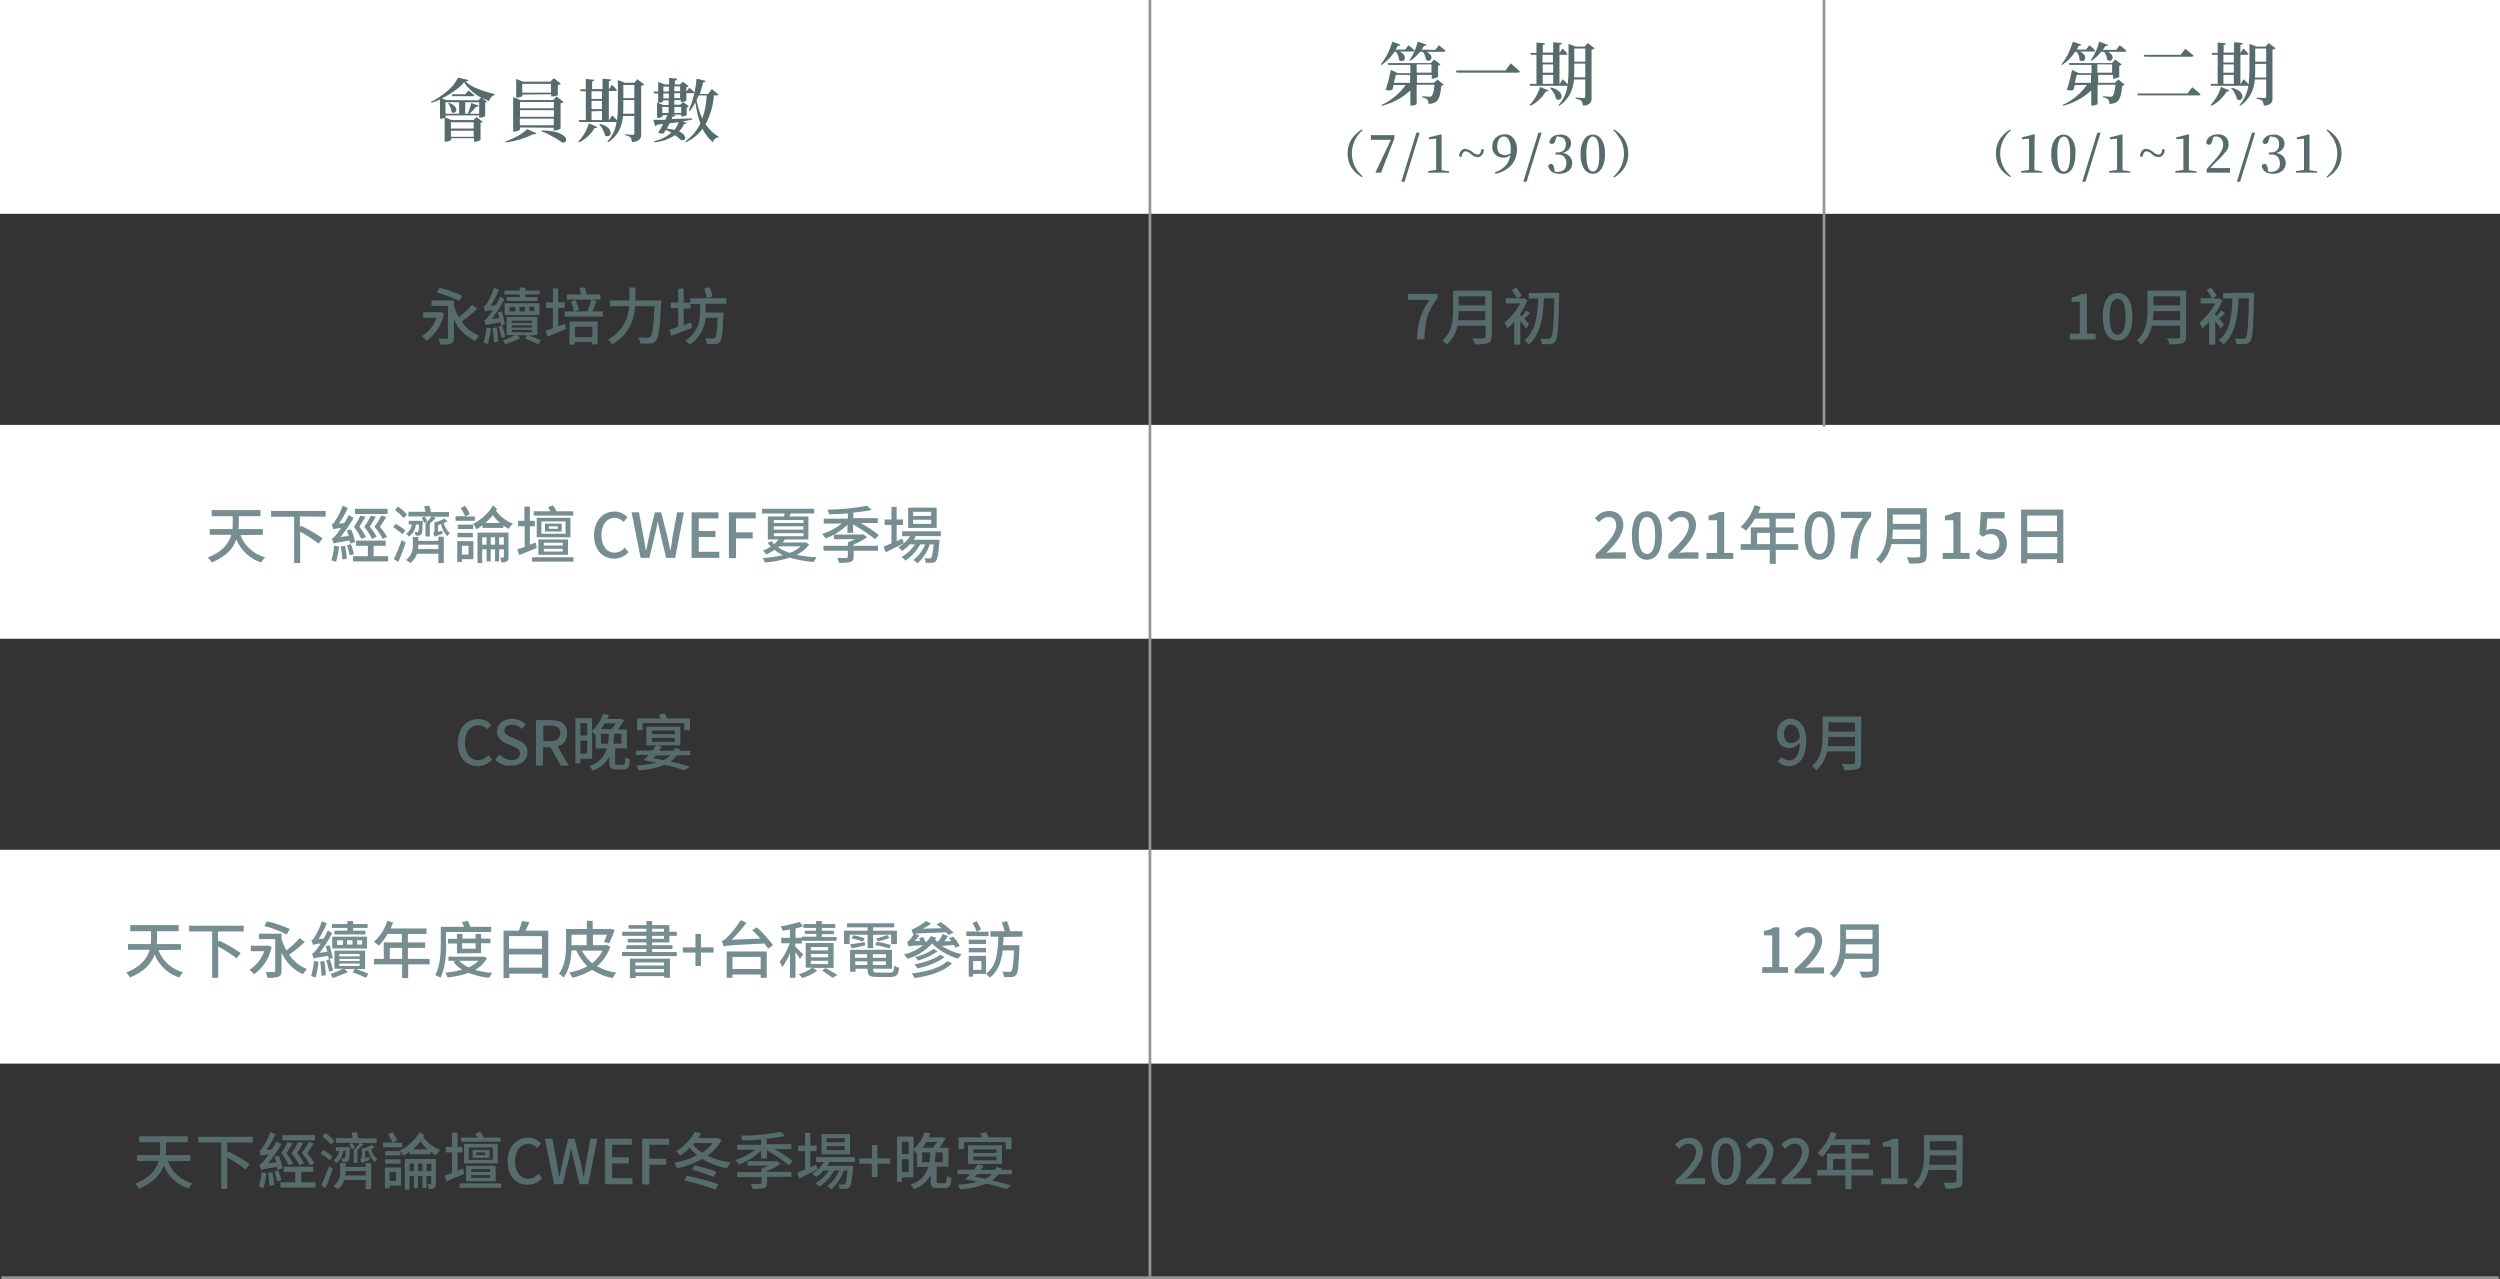 <?xml version="1.0" encoding="utf-8"?>
<!-- Generator: Adobe Illustrator 25.2.1, SVG Export Plug-In . SVG Version: 6.00 Build 0)  -->
<svg version="1.1" id="b5213e66-c74d-4b8c-b843-044b90d69834"
	 xmlns="http://www.w3.org/2000/svg" xmlns:xlink="http://www.w3.org/1999/xlink" x="0px" y="0px" viewBox="0 0 912 466.6"
	 style="enable-background:new 0 0 912 466.6;" xml:space="preserve">
<rect x="0" y="0" width="912" height="466.6" fill="#333333" stroke="none"/>
<style type="text/css">
	.st0{fill:#FFFFFF;}
	.st1{fill:#566C6C;}
	.st2{fill:none;stroke:#959595;stroke-miterlimit:10;}
	.st3{fill:none;stroke:#959595;}
	.st4{fill:#768E91;}
</style>
<g id="a1432300-e42d-402f-a64f-288a0d61df85">
	<g id="b1004553-8e1c-498e-a3bf-2728083c3d77">
		<g id="ea4b4bae-5811-48c8-9703-fc94bfe7a6c5">
			<rect id="ad1f56c0-a2b2-46d1-b84d-b69b42409849" class="st0" width="912" height="78"/>
			<rect id="ae6df4ec-06bc-4255-a814-976a30f69815" y="155" class="st0" width="912" height="78"/>
			<rect id="b7488dce-24e6-4c8b-949e-33dc6a6f685a" y="310" class="st0" width="912" height="78"/>
			<g id="b5b45310-8df2-49d0-9b74-cbe1fa1141cc">
				<g id="e7e23e02-4295-4d41-af0a-9503aa4f2900">
					<path id="b3d2a823-5445-46ab-8472-bc30c001bdd3" class="st1" d="M167.1,28.3l3.8,0.9c-0.1,0.3-0.5,0.5-1.1,0.5
						c1.3,1.2,2.9,2.1,4.5,2.7c2,0.8,4,1.4,6.1,1.9v0.4c-0.5,0.1-0.9,0.4-1.3,0.8c-0.3,0.4-0.6,0.9-0.6,1.4
						c-0.9-0.4-1.8-0.8-2.7-1.2l1.9,1.4c-0.2,0.2-0.5,0.3-0.7,0.3v4.9c0,0.1-0.2,0.2-0.7,0.4c-0.4,0.2-0.8,0.2-1.1,0.2h-0.4v-0.8
						h-12.2v0.3c0,0.1-0.1,0.3-0.3,0.4l2.4,1h8l1.1-1.1l2.3,1.7c-0.2,0.2-0.5,0.4-0.8,0.4v6.2c0,0.1-0.3,0.3-0.7,0.4
						c-0.4,0.2-0.8,0.3-1.3,0.3h-0.4v-1.3h-8.3v0.5c0,0.1-0.2,0.3-0.7,0.5c-0.4,0.2-0.9,0.3-1.4,0.3h-0.3V43
						c-0.4,0.2-0.9,0.3-1.3,0.3h-0.4v-7c-1.2,0.5-2.3,1-3.2,1.2l-0.1-0.3c2.2-1.1,4.3-2.5,6.2-4.2C164.9,31.8,166.2,30.2,167.1,28.3
						z M174.5,36.6l1-1c-2.5-1.3-4.6-3.2-6.2-5.6c-1,1.2-2.1,2.2-3.4,3.1c-1.5,1.1-3.1,2-4.7,2.8l1.6,0.6L174.5,36.6z M162.5,37.3
						v4.2h5v-4.2H162.5z M163.5,37.7l0.3-0.2c1.5,0.6,2.4,1.3,2.6,2.2c0.2,0.5,0,1-0.4,1.3c-0.4,0.3-1,0.2-1.3-0.2
						C164.6,39.7,164.2,38.6,163.5,37.7L163.5,37.7z M172.8,44.6h-8.3v2.3h8.3V44.6z M164.5,49.9h8.3v-2.2h-8.3V49.9z M169.7,34.4
						l1.2-1.4c0.9,0.7,1.5,1.2,2.1,1.7c-0.1,0.3-0.3,0.4-0.6,0.4h-7.4l-0.2-0.7H169.7z M171.3,41.5h3.5v-4.2h-5.1v4.2h1
						c0.5-1.3,0.9-2.6,1.2-3.9l2.7,0.9c-0.1,0.4-0.4,0.5-1,0.5c-0.7,0.9-1.5,1.8-2.4,2.6L171.3,41.5z"/>
					<path id="acb8e3c6-b1ed-4cb2-bf72-699baa50d0be" class="st1" d="M184.4,51.9l-0.1-0.3c1.6-0.5,3.1-1.2,4.6-2
						c1.2-0.7,2.4-1.5,3.4-2.5l3.4,1.5c-0.2,0.3-0.6,0.4-1.3,0.4C191.2,50.6,187.8,51.6,184.4,51.9z M189.7,46.5v0.7
						c0,0.1-0.2,0.3-0.7,0.5c-0.4,0.2-0.9,0.3-1.4,0.3h-0.4V35.4l2.6,1.1h12l1.2-1.3l2.6,2c-0.3,0.3-0.7,0.4-1.1,0.5v9.2
						c0,0.1-0.3,0.2-0.8,0.4c-0.4,0.2-0.8,0.3-1.3,0.3h-0.4v-1L189.7,46.5z M190.6,34.5v0.4c0,0.1-0.1,0.2-0.3,0.3
						c-0.3,0.1-0.5,0.3-0.8,0.3c-0.3,0.1-0.6,0.1-0.9,0.1h-0.3v-6.8l2.5,1h10l1.2-1.3l2.6,2c-0.3,0.3-0.6,0.5-1.1,0.5v3.7
						c0,0.1-0.3,0.2-0.7,0.3c-0.4,0.1-0.8,0.2-1.3,0.2h-0.4v-0.8L190.6,34.5z M202.1,37.2h-12.4v2.3H202L202.1,37.2z M202.1,42.6
						v-2.4h-12.4v2.4L202.1,42.6z M189.7,45.7H202v-2.4h-12.4L189.7,45.7z M201,30.6h-10.5v3.2H201L201,30.6z M197.5,47.9l0.1-0.3
						c3.7,0,6.4,0.6,8,1.9c0.8,0.6,1.1,1.2,0.9,1.8s-0.6,0.7-1.3,0.7h-0.1c-1.1-0.8-2.3-1.6-3.6-2.2C200.3,49,198.9,48.4,197.5,47.9
						z"/>
					<path id="ba93a8a3-7503-466b-be26-1bf2d37c28d9" class="st1" d="M211.3,51.9l-0.3-0.3c1.8-1.9,3.1-4.1,3.8-6.6l3.1,1.3
						c-0.1,0.3-0.5,0.4-1,0.4C215.6,49,213.6,50.8,211.3,51.9z M230.5,51.8c0-0.6-0.2-1.3-0.6-1.8c-0.6-0.4-1.3-0.6-2-0.7V49
						c1.6,0.1,2.6,0.2,2.9,0.2c0.4,0,0.6-0.2,0.6-0.5v-6.4h-4.1c-0.4,4.3-2.2,7.5-5.4,9.6l-0.3-0.3c1.8-2,3-4.5,3.3-7.1
						c-0.1,0-0.2,0-0.4,0h-13.2l-0.2-0.7h2.6V33.3h-1.9l-0.2-0.7h2.1v-3.8l3.1,0.3c0,0.3-0.3,0.6-0.8,0.6v2.8h3.8v-3.8l3.2,0.3
						c-0.1,0.4-0.4,0.6-0.9,0.7v2.8h0.1l1-1.6c0.8,0.7,1.4,1.4,1.8,1.9c0,0.3-0.3,0.4-0.6,0.4h-2.3v10.6h0.1l1.1-1.7
						c0.7,0.6,1.3,1.2,1.8,1.8c0.2-1.7,0.3-3.4,0.3-5.2v-9.5l2.6,1h3.4l1.1-1.3l2.5,1.9c-0.3,0.3-0.7,0.5-1.1,0.5v17.5
						c0.1,0.7-0.1,1.5-0.6,2.1C232.3,51.6,231.4,51.9,230.5,51.8L230.5,51.8z M219.6,33.3h-3.8v2.8h3.8V33.3z M215.8,36.8v3h3.8v-3
						L215.8,36.8z M215.8,40.6v3.2h3.8v-3.3L215.8,40.6z M218.6,45.4l0.2-0.2c2.1,0.5,3.4,1.4,3.8,2.5c0.3,0.6,0.2,1.2-0.2,1.7
						c-0.4,0.4-1.1,0.4-1.6,0.1c0,0-0.1,0-0.1-0.1c-0.1-0.7-0.4-1.4-0.8-2.1C219.6,46.6,219.1,46,218.6,45.4z M227.3,41.5h4.1v-5h-4
						v2.2C227.4,39.7,227.4,40.6,227.3,41.5L227.3,41.5z M231.4,31h-4v4.8h4V31z"/>
					<path id="f9ffd51d-b167-45f8-a718-7955e1ddc0b3" class="st1" d="M249,44.3l1.5,0.5c-0.1,0.3-0.4,0.4-0.9,0.4
						c-0.5,1-1.1,1.9-1.9,2.7c1.3,0.6,2,1.3,2.2,2.1c0.2,0.5-0.1,1-0.5,1.1c-0.3,0.1-0.7,0.1-1,0c-0.7-0.7-1.4-1.3-2.2-1.8
						c-2.2,1.5-4.8,2.4-7.4,2.6l-0.1-0.4c2.3-0.5,4.4-1.5,6.2-3.1c-1.1-0.6-1.7-0.9-2-1l-0.4,0.6l-0.3,0.6c-0.7,0.2-1.5,0.1-2.1-0.2
						c0.7-1,1.3-2.1,1.8-3.2l-2.2,0.3c-0.1,0.3-0.4,0.5-0.7,0.5l-0.7-2.3h4.4c0.1-0.2,0.2-0.5,0.4-0.9s0.3-0.7,0.4-0.8h-1.8v0.4
						c0,0-0.1,0.1-0.2,0.2c-0.2,0.1-0.4,0.2-0.6,0.3c-0.3,0.1-0.6,0.1-0.9,0.1h-0.3v-5.6l0.4,0.1v-3.4h-1.5l-0.2-0.7h1.7v-3.5
						l2.4,0.9h1.6v-2.4l3,0.3c-0.1,0.4-0.4,0.6-0.9,0.7v1.4h1.9l1-1l2.1,1.6c-0.2,0.2-0.5,0.4-0.8,0.4v1.5h0.1l1-1.3
						c0.6,0.5,1.2,1.1,1.8,1.6c0,0.3-0.3,0.4-0.6,0.4h-2.3v2.6c0,0.1-0.2,0.2-0.6,0.4c-0.3,0.1-0.7,0.2-1.1,0.2h-0.3v-0.7H246v1.7
						h2.2l1-1l2.1,1.6c-0.2,0.2-0.5,0.4-0.8,0.4V42c0,0.1-0.2,0.2-0.6,0.3c-0.3,0.1-0.7,0.2-1.1,0.2h-0.3v-0.7h-3.3l1.2,0.2
						c-0.1,0.4-0.5,0.6-1,0.5c-0.1,0.1-0.2,0.4-0.4,0.9l7.5-0.2v0.4C250.9,44,249.7,44.2,249,44.3z M240.3,37.5H240l1.9,0.8h2v-1.7
						h-2v0.4c0,0-0.1,0.1-0.2,0.2c-0.2,0.1-0.4,0.2-0.6,0.2C240.8,37.4,240.5,37.4,240.3,37.5L240.3,37.5z M241.6,39v2.2h2.3V39
						H241.6z M242,31.6v1.8h2v-1.8L242,31.6z M244,34.1h-2v1.8h2V34.1z M244.3,44.9c-0.1,0.2-0.3,0.5-0.5,1s-0.4,0.7-0.5,1
						c0.9,0.1,1.8,0.2,2.7,0.5c0.7-0.8,1.2-1.8,1.6-2.8l-1,0.1l-1.2,0.2L244.3,44.9L244.3,44.9z M248.1,31.5h-2.1v1.8h2.1V31.5z
						 M248.1,35.8V34h-2.1v1.8H248.1z M248.5,39H246v2.2h2.5L248.5,39z M261.4,34.8h-1c-0.2,3.7-1.3,7.3-3,10.5
						c1.2,1.9,2.9,3.5,4.8,4.6l-0.1,0.2c-1,0.1-1.8,0.8-2,1.8c-1.6-1.3-2.9-3-3.8-4.9c-1.6,2.1-3.7,3.8-6.1,4.9l-0.2-0.3
						c2.3-1.7,4.2-3.9,5.5-6.5c-0.9-2.5-1.5-5.1-1.8-7.7c-0.6,1.1-1.3,2.1-2,3.1l-0.4-0.2c1.5-3.7,2.5-7.6,2.8-11.6l3.3,0.8
						c-0.1,0.4-0.4,0.5-0.9,0.6c-0.3,1.4-0.8,2.8-1.2,4.2h3l1.4-1.8c1,0.8,1.8,1.5,2.5,2.1C261.9,34.7,261.6,34.9,261.4,34.8
						L261.4,34.8z M257.8,34.8h-2.9c-0.1,0.3-0.4,0.9-0.8,1.7c0.4,2.3,1.1,4.6,2.1,6.7C257.2,40.5,257.7,37.6,257.8,34.8z"/>
				</g>
				<g id="b53511ec-fded-4218-ba3e-e2943c5284d7">
					<path id="bbd5e3f3-8a98-473d-88b7-a389496a47c9" class="st1" d="M509.3,18.9h-0.6c-1.2,1.9-2.8,3.5-4.7,4.8l-0.3-0.2
						c0.9-1.1,1.7-2.4,2.4-3.7c0.8-1.5,1.3-3,1.8-4.6l3,1.1c-0.2,0.4-0.6,0.5-1,0.4c-0.2,0.5-0.5,1-0.8,1.4h3.5l1.2-1.6
						c0.8,0.6,1.5,1.2,2.2,1.9c0,0.3-0.3,0.4-0.6,0.4h-4.8c1.2,0.6,1.9,1.3,1.9,2.2c0.1,0.5-0.2,1-0.7,1.2c-0.5,0.2-1.1,0.1-1.4-0.3
						C510.3,20.8,509.9,19.8,509.3,18.9z M523.1,30.2l1.3-1.2l2.3,1.9c-0.3,0.2-0.6,0.4-0.9,0.4c-0.3,3.2-0.9,5.2-2,5.9
						c-0.8,0.5-1.7,0.7-2.7,0.7c0.1-0.6-0.1-1.1-0.4-1.6c-0.5-0.4-1.2-0.7-1.9-0.8v-0.4c1.5,0.1,2.4,0.2,2.6,0.2
						c0.3,0,0.6,0,0.8-0.2c0.5-0.4,0.9-1.8,1.1-4.2h-6.5v7c0,0.1-0.1,0.2-0.2,0.2c-0.2,0.1-0.4,0.2-0.7,0.3c-0.3,0.1-0.7,0.1-1,0.1
						h-0.4V33c-2.9,2.7-6.5,4.6-10.4,5.6l-0.2-0.3c1.8-0.8,3.6-1.9,5.1-3.2c1.5-1.2,2.7-2.6,3.8-4.1h-4.4c-0.1,0.5-0.3,1.1-0.5,1.8
						c-0.8,0.3-1.7,0.2-2.4,0c0.8-2.5,1.4-4.9,1.9-7.3l2.5,1.2h4.6v-3h-8.1l-0.2-0.7h15.8l1.1-1.3l2.4,1.8c-0.3,0.3-0.6,0.4-0.9,0.5
						V28c0,0.1-0.2,0.2-0.7,0.4c-0.4,0.2-0.8,0.2-1.2,0.3h-0.4v-1.4h-5.4v2.9H523.1z M508.5,30.2h5.9v-2.9h-5.2c0,0-0.1,0.4-0.3,1.2
						S508.6,29.8,508.5,30.2z M523.6,18.2l1.3-1.7c1,0.8,1.8,1.4,2.4,2c0,0.3-0.3,0.4-0.7,0.4h-6.1c1.1,0.6,1.7,1.3,1.7,2.1
						c0,0.5-0.3,0.9-0.7,1.1c-0.4,0.2-0.9,0-1.3-0.3c-0.1-1-0.5-2-1.1-2.9H518c-1,1.3-2.2,2.4-3.5,3.3l-0.3-0.2
						c1.4-2.1,2.4-4.4,3-6.8l3.3,1.1c-0.1,0.3-0.5,0.5-1,0.4c-0.4,0.7-0.7,1.2-0.9,1.4L523.6,18.2z M516.8,23.5v3h5.4v-3H516.8z"/>
					<path id="a4609dcb-6d43-4dc5-ac8d-0f81f1fc86ab" class="st1" d="M531.1,25.7h18.1l1.9-2.6c1.4,1.2,2.6,2.2,3.4,3
						c-0.1,0.3-0.3,0.4-0.8,0.4h-22.3L531.1,25.7z"/>
					<path id="fcd616d3-60eb-4b22-b3cd-3d6b9bce64bd" class="st1" d="M558.3,38.6l-0.3-0.3c1.8-1.9,3.1-4.1,3.8-6.6l3.1,1.3
						c-0.2,0.3-0.5,0.4-1,0.4C562.5,35.7,560.6,37.5,558.3,38.6z M577.4,38.5c0-0.6-0.2-1.3-0.6-1.8c-0.6-0.4-1.3-0.6-2-0.7v-0.4
						c1.6,0.1,2.6,0.1,2.9,0.2c0.4,0,0.6-0.2,0.6-0.5V29h-4.1c-0.4,4.3-2.2,7.5-5.4,9.6l-0.3-0.2c1.8-2,3-4.5,3.3-7.1
						c-0.1,0-0.2,0-0.4,0h-13.2l-0.2-0.7h2.5V20h-2l-0.2-0.7h2.2v-3.8l3.1,0.3c0,0.3-0.3,0.6-0.8,0.6v2.8h3.8v-3.8l3.2,0.3
						c-0.1,0.4-0.4,0.6-0.9,0.7v2.8h0.1l1-1.5c0.8,0.7,1.4,1.4,1.8,1.9c0,0.3-0.3,0.4-0.6,0.4h-2.3v10.6h0.1l1.1-1.7
						c0.7,0.7,1.3,1.3,1.8,1.8c0.2-1.7,0.3-3.4,0.3-5.2v-9.5l2.6,1h3.3l1.1-1.3l2.5,1.9c-0.3,0.3-0.7,0.5-1.1,0.5v17.5
						c0.1,0.7-0.1,1.5-0.6,2.1C579.3,38.3,578.4,38.6,577.4,38.5L577.4,38.5z M566.5,20h-3.8v2.8h3.8V20z M562.8,23.5v3h3.8v-3
						H562.8z M562.8,27.3v3.3h3.8v-3.3L562.8,27.3z M565.5,32.1l0.2-0.2c2.1,0.5,3.4,1.4,3.8,2.5c0.3,0.6,0.2,1.2-0.2,1.7
						c-0.4,0.4-1.1,0.4-1.6,0c0,0-0.1,0-0.1-0.1c-0.1-0.7-0.4-1.4-0.8-2.1C566.5,33.3,566,32.7,565.5,32.1z M574.2,28.2h4.1v-5h-4
						v2.2C574.3,26.4,574.3,27.3,574.2,28.2L574.2,28.2z M578.3,17.7h-4v4.8h4V17.7z"/>
					<path id="b93507dd-8db4-41d3-b17b-cac02165be73" class="st1" d="M491.6,56c0-3.7,1.7-6.6,5.2-8.8l0.3,0.3
						c-4.6,3.9-5.3,10.8-1.4,15.4c0.4,0.5,0.9,1,1.4,1.4l-0.3,0.3C493.3,62.6,491.6,59.7,491.6,56z"/>
					<path id="bcfb1e17-278c-45d6-a424-b05c4c948a40" class="st1" d="M500.2,49.3h8.5v1.1L503.8,63h-1.8l-0.2-0.2l5.6-11.8h-7.3
						V49.3z"/>
					<path id="e445fb00-99dd-4aeb-bcec-14231d2cff9d" class="st1" d="M511.2,66.3l5.5-17.9h1.2l-5.5,17.9H511.2z"/>
					<path id="a4aeab36-ca8b-46a9-a84c-87cb9b3abb95" class="st1" d="M525.9,62.1l2.8,0.4V63H521v-0.6l2.9-0.4c0-1.5,0-2.6,0-3.4v-8
						l-2.6,0.2v-0.7l4.4-1.1l0.2,0.2v3v6.4C525.9,59.5,525.9,60.6,525.9,62.1z"/>
					<path id="fb760624-c308-48e7-b211-823bbf37cec7" class="st1" d="M537.2,55.5c0.5,0.5,1.1,0.8,1.8,0.9c0.8,0,1.3-0.7,1.4-2
						l0.9,0.1c0,0.8-0.2,1.5-0.7,2.1c-0.4,0.5-1.1,0.8-1.7,0.7c-0.4,0-0.8-0.1-1.2-0.3c-0.4-0.2-0.9-0.5-1.2-0.9
						c-0.5-0.5-1.1-0.8-1.8-0.9c-0.8,0-1.3,0.7-1.5,2l-0.9-0.1c0-0.8,0.2-1.5,0.7-2.1c0.4-0.5,1.1-0.8,1.7-0.7
						C535.7,54.5,536.5,54.9,537.2,55.5z"/>
					<path id="b4242050-f57b-4255-821b-cdebaff41b8f" class="st1" d="M545.5,63.4l-0.1-0.6c1.5-0.4,2.8-1.3,3.9-2.4
						c0.9-1.1,1.5-2.4,1.7-3.8c-0.7,0.6-1.7,1-2.7,0.9c-1.1,0-2.1-0.4-2.8-1.1c-0.8-0.8-1.2-1.9-1.1-3c0-1.2,0.4-2.4,1.3-3.2
						c0.9-0.8,2-1.2,3.2-1.2c1.3-0.1,2.5,0.5,3.3,1.5c0.8,1.2,1.3,2.6,1.2,4.1c0,2-0.7,4-2,5.6C549.8,61.9,547.7,63,545.5,63.4z
						 M549.1,56.6c0.7,0,1.4-0.3,2-0.7c0-0.4,0-0.8,0-1.2c0.1-1.3-0.1-2.5-0.7-3.7c-0.3-0.7-1-1.2-1.8-1.2c-0.7,0-1.3,0.3-1.7,0.9
						c-0.5,0.8-0.7,1.7-0.7,2.6c-0.1,0.9,0.2,1.8,0.7,2.5C547.5,56.3,548.2,56.6,549.1,56.6L549.1,56.6z"/>
					<path id="fe2f80f3-9220-45c5-84ab-cc96bf5ba61e" class="st1" d="M555.7,66.3l5.5-17.9h1.2l-5.5,17.9H555.7z"/>
					<path id="b4c5689b-8f58-41e2-b1c6-9dfc5bf3aa4c" class="st1" d="M567.8,49.9l-0.4,1.4c-0.2,0.8-0.6,1.2-1.2,1.2
						c-0.4,0.1-0.9-0.2-1-0.6c0.1-0.8,0.6-1.6,1.3-2.1c0.8-0.5,1.7-0.7,2.7-0.7c1-0.1,2.1,0.3,2.9,0.9c0.7,0.6,1.1,1.5,1,2.4
						c0,0.8-0.3,1.5-0.8,2.1c-0.6,0.7-1.4,1.1-2.2,1.3c1,0.1,1.9,0.6,2.6,1.3c1.3,1.6,1.1,3.8-0.4,5.2c-1,0.8-2.2,1.1-3.4,1.1
						c-1,0-1.9-0.2-2.8-0.7c-0.7-0.5-1.2-1.3-1.3-2.2c0.1-0.4,0.5-0.7,1-0.7c0.3,0,0.5,0.1,0.7,0.3c0.2,0.3,0.4,0.7,0.4,1.1l0.3,1.4
						c0.4,0.1,0.7,0.1,1.1,0.1c0.8,0,1.7-0.3,2.3-0.8c1.1-1.4,1.1-3.3,0-4.7c-0.6-0.6-1.5-0.9-2.3-0.8h-0.8v-0.8h0.8
						c1.5,0.1,2.8-1,2.9-2.5c0-0.2,0-0.4,0-0.5c0.1-0.7-0.2-1.4-0.6-2c-0.5-0.5-1.1-0.7-1.8-0.7C568.4,49.7,568.1,49.8,567.8,49.9z"
						/>
					<path id="a0ddfc88-1343-4c4f-8cc9-fe3f23b5b996" class="st1" d="M581.1,49.1c1.3,0,2.4,0.7,3.1,1.7c1,1.6,1.4,3.4,1.3,5.3
						c0.1,1.9-0.3,3.8-1.3,5.5c-0.7,1.1-1.8,1.8-3.1,1.8c-1.3,0-2.5-0.7-3.2-1.8c-1-1.6-1.4-3.5-1.3-5.4c-0.1-1.9,0.3-3.7,1.3-5.3
						C578.6,49.7,579.8,49.1,581.1,49.1z M578.7,56.1c0,4.3,0.8,6.5,2.4,6.5s2.4-2.2,2.3-6.5c0-4.2-0.8-6.3-2.3-6.3
						S578.7,51.9,578.7,56.1L578.7,56.1z"/>
					<path id="e4314de9-5263-4db7-93dd-e493a9497d84" class="st1" d="M588.5,47.5l0.3-0.3c3.4,2.1,5.2,5,5.2,8.8s-1.7,6.6-5.2,8.8
						l-0.3-0.3c4.6-3.9,5.3-10.8,1.4-15.4C589.5,48.4,589,48,588.5,47.5z"/>
				</g>
				<g id="bdf00f0d-0aea-4b84-ada9-7e51d9d4b818">
					<path id="ea1df34c-f468-4517-be91-a93f64ea6804" class="st1" d="M757.6,18.9H757c-1.2,1.9-2.8,3.5-4.7,4.8l-0.3-0.2
						c0.9-1.1,1.7-2.4,2.4-3.7c0.7-1.5,1.3-3,1.8-4.6l3.1,1.1c-0.2,0.3-0.6,0.5-1,0.4c-0.2,0.5-0.4,1-0.7,1.4h3.4l1.2-1.6
						c0.8,0.6,1.5,1.2,2.1,1.9c0,0.3-0.2,0.4-0.6,0.4h-4.9c1.2,0.6,1.9,1.3,1.9,2.2c0.1,0.5-0.2,1-0.7,1.2c-0.5,0.2-1,0.1-1.4-0.3
						C758.6,20.8,758.3,19.8,757.6,18.9z M771.5,30.2l1.3-1.2l2.3,1.9c-0.3,0.2-0.6,0.4-0.9,0.4c-0.3,3.2-0.9,5.2-2,5.9
						c-0.8,0.5-1.7,0.7-2.7,0.7c0.1-0.6-0.1-1.1-0.4-1.6c-0.5-0.4-1.2-0.7-1.9-0.8v-0.4c1.5,0.1,2.4,0.2,2.6,0.2
						c0.3,0,0.6,0,0.8-0.2c0.5-0.4,0.9-1.8,1.1-4.2h-6.5v7c0,0.1-0.1,0.2-0.2,0.2c-0.2,0.1-0.4,0.2-0.7,0.3c-0.3,0.1-0.7,0.1-1,0.1
						h-0.4V33c-2.9,2.7-6.5,4.6-10.3,5.6l-0.2-0.3c1.8-0.8,3.6-1.9,5.1-3.2c1.5-1.2,2.7-2.6,3.8-4.1h-4.4c-0.1,0.5-0.3,1.1-0.5,1.8
						c-0.8,0.3-1.7,0.2-2.4,0c0.8-2.5,1.4-4.9,1.9-7.3l2.5,1.2h4.6v-3h-8.1l-0.2-0.7h15.8l1.1-1.3l2.4,1.8c-0.3,0.3-0.6,0.4-0.9,0.5
						V28c0,0.1-0.3,0.2-0.7,0.4c-0.4,0.2-0.8,0.2-1.2,0.3h-0.4v-1.4h-5.4v2.9H771.5z M756.9,30.2h5.9v-2.9h-5.2c0,0-0.1,0.4-0.3,1.2
						S757,29.8,756.9,30.2z M772,18.2l1.3-1.7c1,0.8,1.8,1.4,2.4,2c0,0.3-0.3,0.4-0.7,0.4H769c1.1,0.6,1.7,1.3,1.7,2.1
						c0,0.5-0.3,0.9-0.7,1.1c-0.4,0.2-0.9,0-1.3-0.3c-0.1-1.1-0.5-2.1-1.1-2.9h-1.1c-1,1.3-2.2,2.4-3.5,3.3l-0.3-0.2
						c1.4-2.1,2.5-4.4,3.1-6.8l3.2,1.2c-0.1,0.3-0.5,0.5-1,0.4c-0.4,0.7-0.7,1.2-0.9,1.4L772,18.2z M765.1,23.5v3h5.4v-3H765.1z"/>
					<path id="aefffca5-7be4-4617-b314-cc3b3a03cdcc" class="st1" d="M779.7,34.1h18.3l1.7-2.3c1.3,1,2.3,1.9,3.1,2.6
						c-0.1,0.2-0.3,0.4-0.7,0.4h-22.2L779.7,34.1z M782,20h13.5l1.7-2.2c1.3,1,2.3,1.9,3,2.5c-0.1,0.2-0.3,0.4-0.7,0.4h-17.2L782,20
						z"/>
					<path id="bd3c0b1b-2166-4129-bfec-0faa0ff5c362" class="st1" d="M806.7,38.6l-0.3-0.3c1.8-1.9,3.1-4.1,3.8-6.6l3.1,1.3
						c-0.1,0.3-0.5,0.4-1,0.4C810.9,35.7,809,37.5,806.7,38.6z M825.8,38.5c0-0.7-0.2-1.3-0.6-1.8c-0.6-0.4-1.3-0.6-2-0.7v-0.4
						c1.6,0.1,2.5,0.1,2.9,0.2c0.4,0,0.6-0.2,0.6-0.5V29h-4.1c-0.4,4.3-2.2,7.5-5.4,9.6l-0.3-0.2c1.8-2,2.9-4.5,3.3-7.1
						c-0.1,0-0.2,0-0.4,0h-13.2l-0.2-0.7h2.6V20h-2l-0.2-0.7h2.2v-3.8l3,0.3c0,0.3-0.3,0.6-0.8,0.6v2.8h3.8v-3.8l3.2,0.3
						c-0.1,0.4-0.5,0.7-0.9,0.7v2.8h0.1l1-1.5c0.8,0.7,1.4,1.4,1.8,1.9c0,0.3-0.3,0.4-0.6,0.4h-2.3v10.6h0.1l1.1-1.7
						c0.7,0.7,1.3,1.3,1.8,1.8c0.2-1.7,0.3-3.4,0.3-5.2v-9.5l2.6,1h3.3l1.1-1.3l2.5,1.9c-0.3,0.3-0.7,0.5-1.1,0.5v17.5
						c0.1,0.7-0.1,1.5-0.6,2.1C827.7,38.3,826.8,38.6,825.8,38.5L825.8,38.5z M814.9,20h-3.8v2.8h3.8V20z M811.1,23.5v3h3.8v-3
						H811.1z M811.1,27.3v3.3h3.8v-3.3L811.1,27.3z M813.9,32.2l0.2-0.2c2.1,0.5,3.4,1.4,3.8,2.5c0.3,0.6,0.2,1.2-0.2,1.7
						c-0.4,0.4-1.1,0.4-1.6,0c0,0-0.1,0-0.1-0.1c-0.1-0.7-0.4-1.4-0.8-2.1C814.9,33.3,814.5,32.7,813.9,32.2L813.9,32.2z
						 M822.6,28.3h4.1v-5h-4v2.2C822.7,26.4,822.7,27.3,822.6,28.3L822.6,28.3z M826.7,17.7h-4v4.8h4V17.7z"/>
					<path id="eb884d41-5622-4f59-9d05-e985f9735624" class="st1" d="M728.1,56c0-3.7,1.7-6.6,5.2-8.8l0.3,0.3
						c-4.6,3.9-5.3,10.8-1.4,15.4c0.4,0.5,0.9,1,1.4,1.4l-0.3,0.3C729.8,62.6,728.1,59.7,728.1,56z"/>
					<path id="bdfc4b66-8990-405c-b5ec-f85e5e1ae29a" class="st1" d="M742.2,62.1l2.8,0.4V63h-7.7v-0.6l2.9-0.4c0-1.5,0-2.6,0-3.4
						v-8l-2.6,0.2v-0.7l4.4-1.1l0.3,0.2l-0.1,3v6.4C742.1,59.5,742.1,60.6,742.2,62.1z"/>
					<path id="fdd88e63-12f4-4d2c-a5d5-f2116f4e2835" class="st1" d="M752.8,49.1c1.3,0,2.4,0.7,3.1,1.7c1,1.6,1.4,3.4,1.2,5.3
						c0.1,1.9-0.3,3.8-1.2,5.5c-0.7,1.1-1.8,1.8-3.1,1.8c-1.3,0-2.5-0.7-3.2-1.8c-1-1.6-1.4-3.5-1.3-5.4c-0.1-1.9,0.3-3.7,1.3-5.3
						C750.4,49.7,751.6,49.1,752.8,49.1z M750.5,56.1c0,4.3,0.8,6.5,2.4,6.5c1.6,0,2.3-2.2,2.3-6.5c0-4.2-0.8-6.3-2.3-6.3
						C751.3,49.8,750.5,51.9,750.5,56.1L750.5,56.1z"/>
					<path id="eaac06ca-f17b-4e26-9549-53e4c78b6d5c" class="st1" d="M759.6,66.3l5.5-17.9h1.2l-5.5,17.9H759.6z"/>
					<path id="a7876985-5ced-4cfc-931e-db9594262573" class="st1" d="M774.3,62.1l2.8,0.4V63h-7.7v-0.6l2.9-0.4c0-1.5,0-2.6,0-3.4
						v-8l-2.6,0.2v-0.7l4.4-1.1l0.2,0.2v3v6.4C774.3,59.5,774.3,60.6,774.3,62.1z"/>
					<path id="b21ea9a3-228d-4a74-a013-2755e664d904" class="st1" d="M785.5,55.5c0.5,0.5,1.2,0.8,1.9,0.9c0.8,0,1.3-0.7,1.4-2
						l0.9,0.1c0,0.8-0.2,1.5-0.7,2.1c-0.4,0.5-1.1,0.8-1.7,0.7c-0.4,0-0.8-0.1-1.2-0.3c-0.4-0.2-0.9-0.5-1.2-0.9
						c-0.5-0.5-1.1-0.8-1.8-0.9c-0.8,0-1.3,0.7-1.5,2l-0.9-0.1c0-0.8,0.2-1.5,0.7-2.1c0.4-0.5,1.1-0.8,1.7-0.7
						C784.1,54.5,784.9,54.9,785.5,55.5z"/>
					<path id="b628236e-9bc8-450d-8808-51d9b016c0d2" class="st1" d="M798.5,62.1l2.8,0.4V63h-7.7v-0.6l2.9-0.4c0-1.5,0-2.6,0-3.4
						v-8l-2.6,0.2v-0.7l4.4-1.1l0.3,0.2l-0.1,3v6.4C798.5,59.5,798.5,60.5,798.5,62.1z"/>
					<path id="f33dbccc-813c-4a10-83bb-ffeb0ba20ef6" class="st1" d="M806.3,61.3h7.2V63H805v-1.3l1.5-1.7c0.7-0.8,1.3-1.4,1.6-1.8
						c0.8-0.9,1.6-1.9,2.2-3c0.4-0.7,0.7-1.6,0.7-2.5c0-0.8-0.2-1.5-0.7-2.1c-0.4-0.5-1.1-0.8-1.8-0.8c-0.3,0-0.7,0-1,0.1l-0.5,1.6
						c-0.2,0.9-0.6,1.3-1.2,1.3c-0.4,0-0.8-0.3-1-0.7c0.1-0.9,0.6-1.8,1.4-2.3c0.9-0.6,1.9-0.8,2.9-0.8c1.1-0.1,2.1,0.3,2.9,1
						c0.7,0.7,1,1.7,1,2.7c0,0.9-0.3,1.8-0.9,2.5c-1.1,1.3-2.2,2.6-3.5,3.7c-0.2,0.2-0.6,0.6-1.1,1.1L806.3,61.3z"/>
					<path id="a9d81995-52c0-49a8-b8f8-a7dbdabb0b4a" class="st1" d="M816,66.3l5.5-17.9h1.2l-5.5,17.9H816z"/>
					<path id="a11221b0-4484-420f-9eed-54dfa5bacbe5" class="st1" d="M828,49.9l-0.4,1.4c-0.2,0.8-0.6,1.2-1.2,1.2
						c-0.4,0.1-0.9-0.2-1-0.6c0.1-0.8,0.6-1.6,1.3-2.1c0.8-0.5,1.7-0.7,2.7-0.7c1-0.1,2.1,0.3,2.9,0.9c0.7,0.6,1.1,1.5,1.1,2.4
						c0,0.8-0.3,1.5-0.8,2.1c-0.6,0.7-1.4,1.1-2.2,1.3c1,0.1,1.9,0.6,2.6,1.3c1.3,1.6,1.1,3.8-0.4,5.2c-1,0.8-2.2,1.1-3.4,1.1
						c-1,0-1.9-0.2-2.8-0.7c-0.7-0.5-1.2-1.3-1.3-2.2c0.1-0.4,0.5-0.7,1-0.7c0.3,0,0.5,0.1,0.7,0.3c0.2,0.3,0.4,0.7,0.4,1.1l0.3,1.4
						c0.4,0.1,0.7,0.1,1.1,0.1c0.8,0,1.7-0.3,2.3-0.8c0.6-0.6,0.9-1.5,0.8-2.3c0-0.9-0.2-1.7-0.8-2.4c-0.6-0.6-1.5-0.9-2.3-0.8h-0.9
						v-0.8h0.8c1.5,0.1,2.8-1,2.9-2.5c0-0.2,0-0.4,0-0.5c0.1-0.7-0.2-1.4-0.6-2c-0.5-0.5-1.1-0.7-1.8-0.7
						C828.6,49.7,828.3,49.8,828,49.9z"/>
					<path id="a9d5d7cd-c71c-4468-913f-1ecbbb176a0d" class="st1" d="M842.5,62.1l2.8,0.4V63h-7.7v-0.6l2.9-0.4c0-1.5,0-2.6,0-3.4
						v-8l-2.6,0.2v-0.7l4.4-1.1l0.2,0.2l0,3v6.4C842.5,59.5,842.5,60.6,842.5,62.1z"/>
					<path id="b3693c5b-0dce-42ff-be44-fccee03d8871" class="st1" d="M848.7,47.5l0.3-0.3c3.4,2.1,5.2,5,5.2,8.8s-1.7,6.6-5.2,8.8
						l-0.3-0.3c4.6-3.9,5.3-10.8,1.4-15.4C849.7,48.4,849.2,48,848.7,47.5z"/>
				</g>
				<g id="f7621d5f-20d1-4017-93fa-009940f519ae">
					<line id="f00dd4f7-bba3-46e7-9245-915f21474184" class="st2" x1="419.5" y1="0" x2="419.5" y2="466.1"/>
					<line id="ed31e6aa-f649-4f55-96b6-47a89a906827" class="st2" x1="665.4" y1="0" x2="665.4" y2="155.6"/>
					<path id="b51749d2-e88b-4bc5-9263-9bf5c9592c01" class="st3" d="M910.7,155.2"/>
				</g>
				<g id="ef879a48-bfd5-4840-bd62-8b9fbfa657f9">
					<path id="b11dcc0d-a373-49f8-b56e-3fbd58e9607f" class="st1" d="M162,114.4c-0.8,4-3.1,7.5-6.4,9.9c-0.5-0.6-1-1.1-1.7-1.6
						c2.5-1.6,4.4-4,5.4-6.8h-4.9v-2h5.8l0.4-0.1L162,114.4z M174.1,112.6c-1.8,1.7-3.7,3.3-5.7,4.7c1.6,2.4,3.9,4.2,6.5,5.2
						c-0.6,0.5-1.1,1.2-1.5,1.9c-3.5-1.6-6.3-4.4-7.8-7.9v6.7c0,1.2-0.3,1.8-1.1,2.1c-1.3,0.4-2.6,0.5-3.9,0.4
						c-0.1-0.7-0.4-1.4-0.7-2.1c1.2,0,2.6,0,3,0s0.5-0.1,0.5-0.5v-11.5h-6v-2h8.2v1.8c0.4,1.5,1,3,1.8,4.3c1.7-1.3,3.4-2.8,4.8-4.5
						L174.1,112.6z M167.5,109.8c-2.6-1.3-5.4-2.4-8.2-3.1l1-1.7c2.9,0.6,5.6,1.6,8.3,2.9L167.5,109.8z"/>
					<path id="e9f1818f-72cd-494f-ac4c-b32d3828bf0b" class="st1" d="M179.1,119.7c-0.2,2-0.6,3.9-1.1,5.8c-0.5-0.2-1-0.4-1.6-0.5
						c0.5-1.8,0.9-3.7,1-5.5L179.1,119.7z M182.8,118.8c-0.1-0.4-0.1-0.8-0.2-1.2c-4.2,0.6-4.9,0.8-5.4,1c-0.2-0.6-0.3-1.2-0.6-1.7
						c0.5-0.1,1-0.7,1.6-1.5c0.6-0.7,1.1-1.5,1.6-2.3c-0.9,0.1-1.9,0.2-2.8,0.5c-0.2-0.6-0.4-1.2-0.6-1.7c0.4-0.1,0.8-0.6,1.2-1.2
						c1.1-1.8,2-3.7,2.6-5.7l1.8,0.7c-0.8,2-1.8,4-3,5.8l1.9-0.2c0.5-1,1.1-2,1.5-3.1l1.6,1c-1.3,2.5-2.8,4.9-4.6,7.2l2.8-0.4
						c-0.2-0.7-0.4-1.4-0.6-2l1.4-0.4c0.5,1.5,0.9,3.1,1.2,4.7L182.8,118.8z M181.2,119.4c0.3,1.7,0.5,3.4,0.6,5.2l-1.6,0.3
						c-0.1-1.7-0.2-3.5-0.5-5.2L181.2,119.4z M183.2,118.8c0.5,1.3,0.9,2.7,1.2,4.1l-1.4,0.4c-0.3-1.4-0.7-2.8-1.1-4.2L183.2,118.8z
						 M192.9,122.4c1.6,0.6,3.3,1.2,4.4,1.7l-0.9,1.5c-1.2-0.6-3.1-1.4-4.8-2.1l0.7-1.2h-3.7l1.2,1.1c-1.7,0.8-3.9,1.6-5.5,2.2
						c-0.2-0.5-0.5-1-0.8-1.5c1.6-0.5,3.1-1.2,4.6-1.9h-3.3v-6.6h11.2v6.6L192.9,122.4z M189.6,107.4H184V106h5.6v-1.1h2v1.1h5.3
						v1.4h-5.3v1h4.5v1.4h-11.2v-1.4h4.7L189.6,107.4z M184.1,110.6h12.7v4.3h-12.7V110.6z M185.9,113.6h2.1v-1.6h-2.1V113.6z
						 M186.7,117.8h7.4v-0.8h-7.4L186.7,117.8z M186.7,119.5h7.4v-0.8h-7.4L186.7,119.5z M186.7,121.2h7.4v-0.9h-7.4L186.7,121.2z
						 M191.5,113.6v-1.6h-2v1.6H191.5z M194.9,111.9h-1.8v1.6h1.8V111.9z"/>
					<path id="a78739a4-1281-4329-b265-fd7e5f0b914e" class="st1" d="M206.1,118.1l0.4,1.9c-2.3,1-4.8,2-6.8,2.8l-0.7-2.1
						c0.8-0.2,1.7-0.6,2.7-1v-7.4h-2.5v-2h2.5v-5.1h1.9v5.1h2.4v2h-2.4v6.7L206.1,118.1z M219.9,113.6v1.9h-13.9v-1.9h8.3
						c0.6-1.4,1.1-2.9,1.4-4.3l1.9,0.5c-0.4,1.3-1,2.7-1.5,3.8L219.9,113.6z M219.1,109.3h-12.3v-1.9h5.2c-0.2-0.8-0.4-1.5-0.6-2.3
						l1.9-0.3c0.3,0.9,0.5,1.7,0.7,2.6h5L219.1,109.3z M207.8,117.3h10.2v8.3h-2v-0.8h-6.4v0.9h-1.9L207.8,117.3z M209.4,113.6
						c-0.2-1.3-0.6-2.5-1.1-3.6l1.7-0.5c0.5,1.1,0.9,2.3,1.2,3.6L209.4,113.6z M209.7,119.2v3.8h6.4v-3.8H209.7z"/>
					<path id="a5a002aa-bdcc-46a1-9776-0781f9155308" class="st1" d="M241.3,109.7c0,0,0,0.8-0.1,1c-0.5,9.1-0.9,12.5-1.9,13.6
						c-0.5,0.6-1.3,1-2.1,1c-1.2,0.1-2.4,0.1-3.6,0c-0.1-0.8-0.3-1.5-0.8-2.2c1.5,0.1,2.9,0.1,3.4,0.1c0.4,0,0.7-0.1,1-0.3
						c0.8-0.7,1.2-3.8,1.6-11.2h-7.1c-0.3,4.6-1.9,10.1-8.3,13.9c-0.5-0.6-1-1.2-1.6-1.7c4.5-2.4,7.5-7.1,7.7-12.2h-7v-2.1h7.1v-4.7
						h2.2v4.7H241.3z"/>
					<path id="a86c10dd-e40f-4ced-895e-f4021a404307" class="st1" d="M257.4,113.8v0.2h6.5c0,0,0,0.6,0,0.9
						c-0.3,6.4-0.5,8.9-1.2,9.7c-0.4,0.5-1.1,0.9-1.7,0.9c-1,0.1-2.1,0.1-3.1,0c-0.1-0.7-0.3-1.5-0.7-2.1c1.2,0.1,2.4,0.1,2.8,0.1
						c0.3,0,0.7-0.1,0.9-0.3c0.4-0.5,0.7-2.4,0.9-7.3h-4.4c-0.3,4-2.4,7.6-5.8,9.8c-0.5-0.5-1-1-1.6-1.4c4.8-3.2,5.4-7.4,5.4-10.5
						v-2.9h-3.5v1.6h-2.5v6.1c0.9-0.3,1.8-0.6,2.7-1l0.4,2c-2.6,1-5.5,2.1-7.7,2.9l-0.5-2.2c0.9-0.3,1.9-0.6,3.1-1.1v-6.8h-2.7v-2
						h2.7v-5.1h2v5.1h2.4v-1.6H265v2h-7.6L257.4,113.8z M257.9,108.7c-0.3-1.2-0.6-2.3-1-3.5l2-0.4c0.4,1.1,0.9,2.5,1.1,3.3
						L257.9,108.7z"/>
				</g>
				<g id="e860e534-60ed-4cfd-8a22-1c98b4f82d47">
					<path id="f88e89b4-5597-483c-a430-667969ea2d0f" class="st1" d="M521.5,109.4h-7.8v-2.2h10.7v1.6c-3.9,4.9-4.5,8.5-4.8,15h-2.7
						C517.2,117.8,518.3,113.9,521.5,109.4z"/>
					<path id="a39ff9e6-9a06-411a-95aa-d88e4e823bf5" class="st1" d="M544.1,122.8c0,1.4-0.4,2-1.3,2.4c-1.6,0.4-3.2,0.5-4.8,0.4
						c-0.2-0.8-0.5-1.5-0.9-2.2c1.8,0.1,3.6,0.1,4.1,0s0.7-0.2,0.7-0.7v-3.9h-10.2c-0.5,2.6-1.9,5.1-3.9,6.9c-0.5-0.6-1-1.1-1.6-1.5
						c3.5-3,3.9-7.4,3.9-11V106h14.1V122.8z M541.8,116.8v-3.3h-9.7c0,1.1-0.1,2.2-0.2,3.3H541.8z M532.1,108.1v3.3h9.7v-3.3H532.1z
						"/>
					<path id="acf378b5-a35e-4373-8b7d-48210d879028" class="st1" d="M556.7,119.9c-0.4-0.7-1.3-1.8-2.1-2.8v8.6h-2.2v-8.3
						c-0.8,0.9-1.6,1.7-2.5,2.4c-0.3-0.7-0.6-1.4-1.1-2.1c2.4-1.9,4.4-4.3,5.8-7h-5.3v-1.9h4.1c-0.5-1.1-1.2-2.1-1.9-3l1.6-0.9
						c0.8,0.9,1.4,1.9,2,3l-1.5,1h2.1l0.3-0.1l1.2,0.8c-0.7,1.8-1.6,3.4-2.7,5v0.2c0.2,0.2,0.4,0.4,0.6,0.6c0.6-0.7,1.2-1.4,1.7-2.2
						l1.4,1.1c-0.8,0.7-1.5,1.4-2.2,2c0.8,0.8,1.6,1.6,1.8,1.9L556.7,119.9z M568.8,106.8c0,0,0,0.8,0,1.1
						c-0.3,11.4-0.5,15.3-1.3,16.5c-0.4,0.6-1.1,1.1-1.8,1.1c-1.1,0.1-2.2,0.1-3.2,0c-0.1-0.7-0.3-1.4-0.6-2c1.3,0.1,2.4,0.1,3,0.1
						c0.3,0,0.7-0.1,0.9-0.4c0.7-0.8,1-4.5,1.2-14.4h-3.8c-0.3,7.9-1.4,13.3-5.5,16.9c-0.5-0.6-1-1.1-1.6-1.6c3.9-3,4.8-8.1,5-15.2
						h-3.4v-2L568.8,106.8z"/>
				</g>
				<g id="bb3d8a9e-8b72-4cf8-9856-e9fb6bf5ae4c">
					<path id="fe0173b6-4c3f-4e40-9091-0e4c78aa330e" class="st1" d="M755.1,121.7h3.6v-11.6h-3v-1.6c1.3-0.2,2.5-0.6,3.6-1.3h2
						v14.5h3.2v2.1h-9.5L755.1,121.7z"/>
					<path id="abd34468-2053-4ec7-abb0-978fa7eccc8c" class="st1" d="M767.1,115.5c0-5.8,2.1-8.6,5.4-8.6s5.4,2.8,5.4,8.6
						s-2.1,8.7-5.4,8.7S767.1,121.2,767.1,115.5z M775.4,115.5c0-4.8-1.2-6.5-2.9-6.5s-2.9,1.7-2.9,6.5s1.2,6.6,2.9,6.6
						S775.4,120.3,775.4,115.5z"/>
					<path id="e6a6fcc0-3052-4d54-9362-afc4dac07ead" class="st1" d="M797.5,122.8c0,1.4-0.4,2-1.3,2.4c-1.6,0.4-3.2,0.5-4.8,0.4
						c-0.2-0.8-0.5-1.5-0.9-2.2c1.8,0.1,3.6,0.1,4.1,0s0.7-0.2,0.7-0.7v-3.9h-10.3c-0.5,2.6-1.9,5.1-3.9,6.9c-0.5-0.6-1-1.1-1.6-1.5
						c3.5-3,3.9-7.4,3.9-11V106h14.1L797.5,122.8z M795.3,116.8v-3.3h-9.7c0,1.1-0.1,2.2-0.2,3.3H795.3z M785.6,108.1v3.3h9.7v-3.3
						H785.6z"/>
					<path id="a2bf6c75-9a9b-44eb-9392-4a189741f68f" class="st1" d="M810.2,119.9c-0.4-0.7-1.3-1.8-2.1-2.8v8.6h-2.2v-8.3
						c-0.8,0.9-1.6,1.7-2.5,2.4c-0.3-0.7-0.6-1.4-1.1-2.1c2.4-1.9,4.4-4.3,5.8-7h-5.3v-1.9h4.1c-0.5-1-1.2-2.1-1.9-3l1.6-0.9
						c0.8,0.9,1.4,1.9,2,3l-1.5,1h2.1l0.3-0.1l1.2,0.8c-0.7,1.8-1.6,3.4-2.7,5v0.2l0.6,0.6c0.6-0.7,1.2-1.4,1.7-2.2l1.4,1.1
						c-0.8,0.7-1.5,1.4-2.2,2c0.8,0.8,1.5,1.6,1.8,1.9L810.2,119.9z M822.3,106.8c0,0,0,0.8,0,1.1c-0.3,11.4-0.5,15.3-1.4,16.5
						c-0.4,0.6-1.1,1.1-1.8,1.1c-1.1,0.1-2.2,0.1-3.2,0c-0.1-0.7-0.3-1.4-0.6-2c1.3,0.1,2.4,0.1,3,0.1c0.3,0.1,0.7-0.1,0.9-0.4
						c0.7-0.8,1-4.5,1.2-14.4h-3.8c-0.3,7.9-1.4,13.3-5.5,16.9c-0.5-0.6-1-1.1-1.7-1.6c3.9-3,4.8-8.1,5-15.2H811v-2L822.3,106.8z"/>
				</g>
				<g id="ba621dc9-5ce0-4387-b99c-521c24013894">
					<path id="e649818d-562b-4128-ba15-d8e897a9b972" class="st4" d="M87.7,195.2c1.5,4,4.9,7,9,8.1c-0.6,0.6-1,1.2-1.4,1.9
						c-4.1-1.3-7.4-4.4-9.1-8.4c-1.1,3.2-3.6,6.2-9,8.4c-0.4-0.7-0.8-1.3-1.4-1.8c5.5-2.1,7.7-5.3,8.6-8.3h-7.9v-2.1h8.3
						c0.1-0.7,0.1-1.5,0.1-2.2v-2.5h-7.7v-2.2H95v2.2h-7.9v2.5c0,0.7,0,1.4-0.1,2.2h8.9v2.1L87.7,195.2z"/>
					<path id="ae75ca09-75a3-4017-952e-16b14be8475e" class="st4" d="M109.4,188.4v3.8l0.4-0.4c2.7,1.3,5.4,2.8,7.9,4.6l-1.5,1.9
						c-2.1-1.6-4.4-3.1-6.7-4.3v11.4h-2.2v-16.9h-8.4v-2.1h19.9v2.1L109.4,188.4z"/>
					<path id="aa3ce97a-bd55-4164-81da-36b637a58c0f" class="st4" d="M127.7,198.3c0-0.3-0.1-0.7-0.2-1.1c-4.7,0.7-5.4,0.9-5.8,1.1
						c-0.2-0.6-0.4-1.3-0.6-1.9c0.5-0.1,1-0.6,1.7-1.5c0.6-0.7,1.1-1.5,1.6-2.3c-1,0.1-1.9,0.2-2.8,0.5c-0.2-0.6-0.4-1.2-0.6-1.8
						c0.4-0.1,0.8-0.5,1.2-1.2c1.2-1.7,2.1-3.6,2.8-5.6l1.9,0.8c-0.9,2-2,3.9-3.3,5.7l2-0.2c0.6-0.9,1.1-1.9,1.6-2.9l1.8,1
						c-1.4,2.5-3,4.8-4.8,7l3-0.4c-0.2-0.7-0.4-1.4-0.7-2l1.6-0.4c0.6,1.5,1.1,3,1.5,4.6L127.7,198.3z M123.7,199.4
						c-0.2,1.9-0.6,3.8-1.1,5.6c-0.5-0.3-1.1-0.5-1.7-0.6c0.5-1.7,0.9-3.5,1-5.3L123.7,199.4z M125.9,199.1c0.3,1.5,0.5,3.1,0.6,4.7
						l-1.6,0.3c-0.1-1.6-0.3-3.2-0.6-4.7L125.9,199.1z M128,198.5c0.5,1.2,0.8,2.4,1.1,3.6l-1.5,0.5c-0.3-1.3-0.6-2.5-1-3.7
						L128,198.5z M141.6,202.9v1.9h-12.8v-1.9h5.4v-3.8h-4.3v-1.9h10.8v1.9h-4.4v3.8H141.6z M131.8,196.6c-0.7-1.6-1.6-3.1-2.7-4.4
						c0.9-1.3,1.7-2.7,2.4-4.1l1.8,0.4c-0.6,1.2-1.5,2.5-2.2,3.6c0.9,1.2,1.7,2.4,2.4,3.8L131.8,196.6z M141.4,187.5h-11.9v-1.9
						h11.9V187.5z M137.1,188.5c-0.7,1.2-1.4,2.4-2.2,3.6c0.9,1.1,1.8,2.4,2.5,3.7l-1.7,0.8c-0.8-1.6-1.7-3-2.8-4.4
						c0.9-1.3,1.7-2.7,2.4-4.1L137.1,188.5z M139.6,196.6c-0.8-1.6-1.8-3.1-3-4.4c0.9-1.3,1.8-2.7,2.5-4.1l1.8,0.5
						c-0.7,1.1-1.5,2.5-2.3,3.6c1,1.1,1.9,2.4,2.6,3.7L139.6,196.6z"/>
					<path id="bcdd1a5b-19e6-4485-b973-cb3c174ab55c" class="st4" d="M146.8,194.9c-1-1-2.2-1.8-3.4-2.6l1-1.2
						c1.2,0.7,2.4,1.5,3.5,2.4L146.8,194.9z M143.7,204c0.8-1.7,2-4.6,2.9-7l1.4,1c-0.8,2.3-1.8,5-2.7,7L143.7,204z M147.3,189
						c-1-1.1-2.1-2.1-3.2-3l1.1-1.2c1.2,0.8,2.3,1.8,3.3,2.9L147.3,189z M159.9,195.8h2v9.6h-2V202h-7.8c-0.4,1.4-1.3,2.5-2.4,3.4
						c-0.5-0.4-1-0.8-1.6-1.1c1.7-1.3,2.7-3.4,2.5-5.5v-2.9h2v1.4h7.3L159.9,195.8z M151.7,191.4c-0.2,1.8-1.1,3.4-2.6,4.4
						c-0.2-0.4-0.5-0.8-0.9-1.1c1.1-0.8,1.9-2,2-3.4h-1.1V190h5.1v0.6c-0.1,2.8-0.1,3.9-0.5,4.3c-0.2,0.3-0.6,0.5-0.9,0.5
						c-0.4,0-0.8,0-1.2,0c0-0.5-0.2-0.9-0.4-1.4c0.3,0,0.7,0.1,1,0.1c0.2,0,0.3-0.1,0.4-0.2c0.2-0.8,0.3-1.7,0.2-2.6L151.7,191.4z
						 M154.9,188.4H149v-1.7h6.2c-0.1-0.7-0.3-1.3-0.5-2l1.9-0.2c0.3,0.7,0.5,1.5,0.6,2.3h6.6v1.7h-6.1l1.3,0.4
						c-0.7,0.7-1.5,1.5-2.2,2.1l0,0v4.7h-1.6V191l0,0l0,0c0.8-0.8,1.5-1.6,2.2-2.6L154.9,188.4c0.4,0.6,0.8,1.2,1,1.8l-1.2,0.6
						c-0.2-0.7-0.5-1.3-0.9-1.9L154.9,188.4z M159.9,200.3v-1.6h-7.3c0,0.5,0,1-0.1,1.6H159.9z M163.3,190.2
						c-0.4,0.2-0.9,0.4-1.4,0.6c0.3,1.4,1.1,2.7,2.2,3.7c-0.4,0.3-0.7,0.7-0.9,1.1c-1.2-1.2-2-2.7-2.3-4.4l-1.1,0.3v2.5l1.5-0.4
						c0,0.3,0.2,0.9,0.2,1.1c-1,0.3-2,0.7-2.9,1.1l0,0c-0.2-0.5-0.4-0.9-0.6-1.3c0.2-0.2,0.5-0.5,0.5-1.4v-2.5l0,0l0,0
						c1.2-0.3,2.5-0.8,3.6-1.4L163.3,190.2z"/>
					<path id="b11cd61a-43f7-44eb-b88e-a16e50f14ef9" class="st4" d="M173.2,190h-7v-1.7h3.5c-0.5-1-1-2-1.6-3l1.6-0.8
						c0.7,1,1.2,2,1.7,3l-1.7,0.9h3.5V190z M172.7,204h-4.2v1h-1.7v-7.6h5.9L172.7,204z M172.6,193h-5.6v-1.6h5.6V193z M166.9,194.4
						h5.6v1.6h-5.6V194.4z M168.5,199.1v3.2h2.4v-3.2L168.5,199.1z M181.3,185.6c-0.1,0.2-0.3,0.5-0.4,0.7c1.6,2.1,3.7,3.8,6.2,4.7
						c-0.6,0.6-1.1,1.2-1.5,1.9c-0.7-0.3-1.4-0.7-2-1.2v0.9H176v-1c-0.7,0.6-1.5,1.1-2.2,1.5c-0.3-0.7-0.7-1.4-1.2-2
						c3-1.5,5.5-3.8,7.2-6.7L181.3,185.6z M185.5,203.2c0,0.8-0.1,1.3-0.6,1.6c-0.6,0.3-1.3,0.4-2,0.3c-0.1-0.6-0.2-1.2-0.4-1.7
						c0.5,0,0.9,0,1.1,0s0.2-0.1,0.2-0.2v-2.8h-1.7v4.4h-1.5v-4.4H179v4.4h-1.5v-4.4h-1.6v5h-1.7v-11.1h11.3V203.2z M177.5,198.7
						V196h-1.6v2.7H177.5z M182.4,190.8c-1-0.9-1.9-1.8-2.6-2.9c-0.8,1.1-1.8,2-2.8,2.9H182.4z M180.6,198.7V196H179v2.7H180.6z
						 M183.8,198.7V196h-1.7v2.7H183.8z"/>
					<path id="ebcf5c5e-8526-4cfd-9e0b-8f0d41ce4760" class="st4" d="M195.8,199.9c-2.2,0.9-4.6,1.9-6.4,2.6l-0.7-2.1
						c0.8-0.2,1.7-0.6,2.7-0.9V192H189v-2h2.3v-5.2h2v5.2h1.8v2h-1.8v6.7l2.1-0.8L195.8,199.9z M209.2,203.3v1.6h-15.1v-1.6H209.2z
						 M209.1,188.1h-14.4v-1.6h6.1c-0.3-0.5-0.6-1-0.9-1.4l1.7-0.8c0.6,0.7,1.1,1.4,1.4,2.2h6.1L209.1,188.1z M208.1,196h-12.3v-7.1
						h12.3V196z M196.4,202.4v-5.6h10.8v5.6H196.4z M206.3,190.2h-8.8v4.5h8.8L206.3,190.2z M198.4,199h6.9v-1h-6.9V199z
						 M198.4,201.2h6.9v-1h-6.9V201.2z M204.9,193.9h-6.1V191h6.1V193.9z M203.5,192h-3.3v0.9h3.3V192z"/>
					<path id="fecca3e3-28b3-4ba7-b605-2e04634a68de" class="st4" d="M216.7,195.3c0-5.4,3.3-8.7,7.5-8.7c1.8,0,3.5,0.8,4.7,2.1
						l-1.4,1.7c-0.8-0.9-2-1.5-3.2-1.5c-2.9,0-4.9,2.4-4.9,6.3s1.9,6.4,4.8,6.4c1.4,0,2.8-0.7,3.7-1.8l1.4,1.6
						c-1.3,1.5-3.2,2.4-5.2,2.4C219.9,203.8,216.7,200.7,216.7,195.3z"/>
					<path id="a066d9f0-9b24-40c2-ac62-424511c2f770" class="st4" d="M230.4,186.9h2.7l1.6,8.6l0.9,5.3h0.1c0.4-1.8,0.8-3.6,1.1-5.3
						l2.1-8.6h2.3l2.2,8.6c0.4,1.7,0.8,3.5,1.1,5.3h0.1c0.3-1.8,0.6-3.6,0.8-5.3l1.6-8.6h2.5l-3.2,16.6H243l-2.2-9.2
						c-0.3-1.3-0.5-2.6-0.8-3.8h-0.1c-0.2,1.3-0.5,2.5-0.8,3.8l-2.2,9.2h-3.2L230.4,186.9z"/>
					<path id="aa61d94d-e11c-42ab-be1c-dce8d5b1b791" class="st4" d="M252.3,186.9h9.8v2.2h-7.2v4.6h6.1v2.2h-6.1v5.4h7.5v2.2h-10.1
						V186.9z"/>
					<path id="b50ac832-186e-4e32-964a-9a993c5a1d8e" class="st4" d="M265.8,186.9h9.9v2.2h-7.2v5.1h6.1v2.2h-6.1v7.2h-2.6V186.9z"
						/>
					<path id="f993f09e-c98d-4e71-8c06-272835086726" class="st4" d="M295.2,198.6c-1.2,1.6-2.8,3-4.6,3.8c2.4,0.5,4.9,0.8,7.3,0.9
						c-0.4,0.5-0.7,1.1-1,1.7c-3-0.2-6-0.7-8.8-1.6c-3,1-6,1.6-9.1,1.8c-0.2-0.6-0.4-1.1-0.8-1.6c2.5-0.2,5-0.5,7.4-1.1
						c-1.1-0.5-2.1-1.1-3-1.9c-1,0.6-2,1.2-3,1.7c-0.4-0.5-0.8-1-1.3-1.4c1-0.4,2-0.9,2.9-1.5c-0.4-0.4-0.8-0.9-1.2-1.4l1.5-0.6
						c0.3,0.4,0.6,0.8,0.9,1.1c0.6-0.5,1.1-1.1,1.6-1.7h-3.9v-8.4h5.9c0.1-0.4,0.2-0.7,0.2-1.1h-8.2v-1.7h19v1.7h-8.6
						c-0.1,0.4-0.3,0.8-0.4,1.1h6.9v8.4h-8.6c-0.3,0.4-0.5,0.7-0.8,1.1h7.9l0.4-0.1L295.2,198.6z M282.3,190.8h10.8v-1.1h-10.8
						V190.8z M282.3,193.2h10.8V192h-10.8V193.2z M282.3,195.6h10.8v-1.1h-10.8V195.6z M283.9,199.7c1.3,0.9,2.7,1.5,4.2,2
						c1.5-0.5,2.8-1.3,4-2.4h-7.8L283.9,199.7z"/>
					<path id="ac8327e4-1e55-47ef-b2c7-62364eb45314" class="st4" d="M309.2,191.4c-2.3,2.2-5,3.9-8,5c-0.4-0.6-0.8-1.1-1.3-1.6
						c2.6-0.8,5-2.1,7.2-3.8h-6.6v-1.8h8.8v-1.9c-2.3,0.2-4.7,0.3-6.9,0.3c-0.1-0.6-0.2-1.1-0.5-1.7c4.8,0,9.6-0.5,14.4-1.4l1.7,1.5
						c-2.2,0.5-4.4,0.8-6.7,1v2h8.9v1.8H314c2.3,1.3,4.5,2.7,6.6,4.4l-1.4,1.5c-2.5-2-5.2-3.8-8-5.4v3.1h-2.1L309.2,191.4z
						 M311.4,199.1h8.9v1.8h-8.9v2.2c0,1.1-0.3,1.6-1.1,1.9c-1.4,0.3-2.8,0.4-4.2,0.3c-0.2-0.6-0.4-1.3-0.7-1.8c1.5,0.1,3,0.1,3.4,0
						s0.5-0.1,0.5-0.4v-2.2h-8.9v-1.8h8.9v-1.3c0.9-0.3,1.8-0.7,2.6-1.1h-7.7V195h10.3l0.5-0.1l1.3,1.1c-1.5,1.1-3.1,1.9-4.9,2.6
						L311.4,199.1z"/>
					<path id="b02a2076-53f6-40d1-a082-02d5b1b897c7" class="st4" d="M329.7,198.2c-2.3,1.1-4.7,2.4-6.6,3.3l-0.8-2.1
						c0.8-0.3,1.8-0.7,2.9-1.2v-6.7h-2.5v-2h2.5v-4.6h1.9v4.6h2.3v2h-2.3v5.9l2.1-0.9L329.7,198.2z M334.1,195.5
						c-0.2,0.5-0.5,0.9-0.8,1.4h9.4c0,0,0,0.5,0,0.8c-0.4,4.5-0.7,6.3-1.3,7c-0.4,0.4-0.8,0.6-1.4,0.6c-0.8,0-1.5,0-2.3,0
						c0-0.6-0.2-1.2-0.5-1.7c0.6,0.1,1.2,0.1,1.8,0.1c0.3,0,0.5,0,0.7-0.2c0.3-0.4,0.6-1.7,0.9-4.9h-1.4c-0.9,2.6-2.4,5-4.5,6.9
						c-0.4-0.5-1-0.9-1.5-1.2c1.9-1.5,3.4-3.4,4.3-5.7h-1.8c-1.3,2.4-3.2,4.4-5.4,5.9c-0.4-0.5-0.9-0.9-1.4-1.3
						c2-1.1,3.6-2.7,4.9-4.6h-1.9c-0.8,0.9-1.8,1.7-2.8,2.4c-0.4-0.5-0.9-0.9-1.4-1.3c1.7-1,3.2-2.4,4.3-4.1h-2.9v-1.8h14.1v1.8
						L334.1,195.5z M341.7,192.6h-10.4v-7.4h10.4V192.6z M339.7,186.7h-6.6v1.5h6.6V186.7z M339.7,189.6h-6.6v1.5h6.6V189.6z"/>
				</g>
				<g id="b23fc367-f9c7-4d93-abe8-28516b31be5c">
					<path id="b798695b-833b-4040-b84a-7ffdb60e8e71" class="st1" d="M167,271c0-5.4,3.3-8.7,7.5-8.7c1.8,0,3.5,0.8,4.7,2.1
						l-1.4,1.7c-0.8-0.9-2-1.5-3.3-1.5c-2.9,0-4.9,2.4-4.9,6.3s1.9,6.4,4.8,6.4c1.4,0,2.8-0.7,3.7-1.8l1.4,1.6
						c-1.3,1.5-3.2,2.4-5.2,2.4C170.2,279.5,167,276.4,167,271z"/>
					<path id="ea3c72a2-5c87-4d6e-8cf2-b6ca9e2e3d1a" class="st1" d="M180.7,277.1l1.5-1.8c1.2,1.2,2.7,1.9,4.4,2c2,0,3.1-1,3.1-2.4
						s-1.1-2-2.7-2.7l-2.3-1c-1.6-0.7-3.4-1.9-3.4-4.4c0-2.6,2.3-4.6,5.5-4.6c1.9,0,3.7,0.8,5,2.1l-1.4,1.6c-1-0.9-2.3-1.5-3.6-1.5
						c-1.7,0-2.8,0.8-2.8,2.1s1.3,2,2.7,2.5l2.3,1c2,0.8,3.4,2,3.4,4.5c0,2.7-2.2,4.8-5.9,4.8C184.3,279.6,182.2,278.7,180.7,277.1z
						"/>
					<path id="abaef75a-31a0-47aa-8ad7-dcd278d856ce" class="st1" d="M204.6,279.3l-3.8-6.7h-2.7v6.7h-2.6v-16.6h5.4
						c3.4,0,6,1.2,6,4.8c0.1,2.2-1.3,4.2-3.5,4.8l4.1,7L204.6,279.3z M198.2,270.4h2.5c2.4,0,3.7-1,3.7-3s-1.3-2.7-3.7-2.7h-2.5
						V270.4z"/>
					<path id="f78c6287-0154-480e-8673-c329d539bfd9" class="st1" d="M227.3,279c0.6,0,0.8-0.4,0.8-2.7c0.5,0.3,1.1,0.6,1.7,0.7
						c-0.2,2.9-0.7,3.7-2.3,3.7h-2.7c-2,0-2.5-0.5-2.5-2.4V276c-1.3,2.4-3.5,4.3-6.1,5.1c-0.3-0.6-0.7-1.1-1.2-1.6
						c3.9-1.4,5.6-3.7,6.4-6.5h-4.1v-4.9l-0.1,0.1c-0.3-0.5-0.7-0.9-1.2-1.3v9.9h-4.3v1.7h-1.8v-16.5h6.1v4.6c1.8-1.7,3.2-3.8,4-6.1
						l2.1,0.3c-0.2,0.5-0.4,1-0.6,1.5h4.2l0.4-0.1l1.6,0.5c-0.7,1.2-1.5,2.3-2.3,3.4h3.3v6.9h-4.3v5.3c0,0.7,0.1,0.7,0.8,0.7
						L227.3,279z M211.7,263.8v4.5h2.5v-4.5H211.7z M214.2,274.9v-4.7h-2.5v4.7H214.2z M220.6,263.9c-0.4,0.7-0.9,1.5-1.4,2.1h3.8
						c0.6-0.7,1.1-1.4,1.6-2.1H220.6z M221.8,271.3c0.2-1.2,0.3-2.4,0.3-3.6h-2.9v3.6H221.8z M226.7,267.7h-2.6
						c-0.1,1.2-0.2,2.4-0.3,3.6h2.9V267.7z"/>
					<path id="be6fd311-6ad4-49be-8c9b-128676855b2f" class="st1" d="M247,275.5c-0.7,0.9-1.5,1.7-2.4,2.3c2.7,0.6,5.2,1.3,7,1.9
						l-1.8,1.3c-2.4-0.8-4.8-1.5-7.3-2c-3.1,1.2-6.3,1.9-9.6,2c-0.2-0.6-0.4-1.2-0.8-1.7c2.4-0.1,4.8-0.5,7.2-1.1
						c-1.4-0.3-3-0.6-4.5-0.9c0.6-0.6,1.2-1.2,1.8-1.9H232v-1.6h6c0.5-0.6,0.9-1.3,1.4-2l2,0.6c-0.3,0.5-0.7,1-1,1.5h5.3
						c0.2-0.3,0.4-0.7,0.5-1.1l1.9,0.6c-0.1,0.2-0.2,0.3-0.2,0.5h3.9v1.6H247z M234.4,266.4h-2v-4.3h8.6c-0.2-0.5-0.4-1-0.7-1.4
						l2.1-0.4c0.4,0.6,0.7,1.2,1,1.8h8.3v4.3h-2.1v-2.6h-15.2V266.4z M248.2,271.9h-12.4v-6.8h12.4V271.9z M246.2,266.5h-8.4v1.3
						h8.4V266.5z M246.2,269.2h-8.4v1.4h8.4V269.2z M239.2,275.6c-0.3,0.4-0.6,0.7-0.9,1c1.3,0.2,2.6,0.5,3.8,0.7
						c0.9-0.4,1.7-1,2.4-1.8L239.2,275.6z"/>
				</g>
				<g id="ef2a3f0c-5f9d-4c91-80f7-f4094c5a2aea">
					<path id="a2b9186a-4167-4b4b-a3f0-218e074d10cb" class="st1" d="M650,276.2c0.7,0.8,1.7,1.2,2.7,1.2c2,0,3.8-1.6,3.9-6.4
						c-0.9,1.1-2.2,1.9-3.7,1.9c-2.8,0-4.7-1.7-4.7-5.2c0-3.3,2.3-5.5,4.9-5.5c3.2,0,5.8,2.6,5.8,8.1c0,6.5-3,9.2-6.2,9.2
						c-1.6,0-3.1-0.6-4.2-1.8L650,276.2z M656.6,269.1c-0.2-3.3-1.5-4.8-3.3-4.8c-1.4,0-2.5,1.3-2.5,3.5s1,3.3,2.7,3.3
						C654.8,271,656,270.3,656.6,269.1L656.6,269.1z"/>
					<path id="e180a3fd-6017-43f2-a54e-ebf763faeae7" class="st1" d="M678.9,278.2c0,1.4-0.4,2-1.3,2.3c-1.6,0.4-3.2,0.6-4.8,0.4
						c-0.2-0.8-0.5-1.5-0.9-2.2c1.8,0.1,3.6,0.1,4.1,0s0.7-0.2,0.7-0.6v-4h-10.2c-0.5,2.6-1.9,5.1-3.9,6.9c-0.5-0.6-1-1.1-1.6-1.5
						c3.5-3,3.9-7.5,3.9-11v-7.1h14.1L678.9,278.2z M676.7,272.2v-3.4H667c0,1.1-0.1,2.2-0.2,3.4H676.7z M667,263.5v3.4h9.7v-3.3
						L667,263.5z"/>
				</g>
				<g id="b65dcd0d-bae6-4a91-aa16-55b7ab2a525f">
					<path id="ec615ec9-277c-4062-a860-fdd528302e76" class="st4" d="M57.8,346.6c1.5,4,4.9,7,9,8.1c-0.6,0.6-1,1.2-1.4,1.9
						c-4.1-1.3-7.4-4.4-9-8.4c-1.1,3.2-3.6,6.2-9,8.4c-0.4-0.7-0.8-1.3-1.4-1.8c5.5-2.1,7.7-5.3,8.6-8.3h-7.9v-2.1h8.3
						c0.1-0.7,0.1-1.5,0.1-2.2v-2.5h-7.6v-2.2h17.7v2.2h-7.9v2.5c0,0.7,0,1.4-0.1,2.2H66v2.1L57.8,346.6z"/>
					<path id="e47a048b-7a58-4467-88fe-a51f27fde05f" class="st4" d="M79.5,339.8v3.8l0.4-0.5c2.7,1.3,5.4,2.8,7.9,4.6l-1.5,1.9
						c-2.1-1.6-4.4-3.1-6.7-4.3v11.4h-2.2v-16.9h-8.4v-2.1h19.9v2.1L79.5,339.8z"/>
					<path id="b8f03ad1-7ccd-4b06-9767-7420b6bbeed9" class="st4" d="M99.1,345.5c-0.8,4-3.1,7.5-6.4,9.9c-0.5-0.6-1.1-1.1-1.7-1.6
						c2.5-1.6,4.4-4,5.4-6.8h-4.9v-2h5.8l0.4-0.1L99.1,345.5z M111.2,343.6c-1.8,1.7-3.7,3.3-5.7,4.7c1.6,2.4,3.9,4.2,6.5,5.2
						c-0.6,0.6-1.1,1.2-1.5,1.9c-3.5-1.6-6.2-4.4-7.8-7.9v6.7c0,1.2-0.3,1.8-1.1,2.1c-1.3,0.4-2.7,0.5-4,0.4
						c-0.1-0.7-0.4-1.4-0.7-2.1c1.2,0,2.6,0,3,0s0.5-0.1,0.5-0.5v-11.5h-5.9v-2h8.2v1.8c0.4,1.5,1,3,1.8,4.3
						c1.7-1.3,3.4-2.8,4.8-4.5L111.2,343.6z M104.6,340.9c-2.6-1.3-5.4-2.4-8.2-3.1l1-1.7c2.9,0.6,5.6,1.6,8.3,2.8L104.6,340.9z"/>
					<path id="bfc7e6e5-20aa-442d-be14-db19375adf57" class="st4" d="M116.2,350.8c-0.2,2-0.5,3.9-1.1,5.8c-0.5-0.2-1-0.4-1.6-0.5
						c0.5-1.8,0.9-3.7,1-5.5L116.2,350.8z M119.9,349.9c0-0.4-0.1-0.8-0.2-1.2c-4.2,0.6-4.9,0.8-5.3,1c-0.1-0.6-0.3-1.2-0.6-1.7
						c0.5-0.1,0.9-0.7,1.6-1.5c0.6-0.7,1.1-1.5,1.6-2.3c-0.9,0-1.9,0.2-2.8,0.5c-0.2-0.6-0.4-1.2-0.6-1.7c0.4-0.1,0.8-0.5,1.2-1.2
						c1.1-1.8,2-3.7,2.6-5.7l1.8,0.7c-0.8,2-1.8,4-3,5.8l1.9-0.2c0.5-1,1.1-2,1.5-3l1.6,1c-1.3,2.5-2.8,4.9-4.6,7.2l2.8-0.4
						c-0.2-0.7-0.4-1.4-0.6-2l1.4-0.4c0.5,1.5,0.9,3.1,1.2,4.7L119.9,349.9z M118.3,350.5c0.3,1.7,0.5,3.4,0.6,5.2l-1.6,0.3
						c-0.1-1.7-0.2-3.5-0.5-5.2L118.3,350.5z M120.3,349.9c0.5,1.3,0.9,2.7,1.2,4.1l-1.4,0.5c-0.3-1.4-0.7-2.8-1.1-4.2L120.3,349.9z
						 M130,353.5c1.6,0.6,3.3,1.2,4.4,1.7l-0.9,1.5c-1.2-0.6-3.1-1.4-4.8-2l0.7-1.2h-3.7l1.2,1.1c-1.7,0.8-3.9,1.6-5.5,2.2
						c-0.2-0.5-0.5-1-0.8-1.5c1.6-0.5,3.1-1.2,4.6-1.9H122v-6.6h11.2v6.7L130,353.5z M126.7,338.5h-5.6v-1.4h5.6V336h2.1v1.1h5.3
						v1.4h-5.3v1h4.5v1.4H122v-1.4h4.7V338.5z M121.2,341.7h12.7v4.3h-12.7V341.7z M123,344.7h2.1V343H123V344.7z M123.8,348.9h7.4
						V348h-7.4V348.9z M123.8,350.6h7.4v-0.8h-7.4V350.6z M123.8,352.4h7.4v-0.9h-7.4V352.4z M128.6,344.7V343h-2v1.6H128.6z
						 M132.1,343h-1.8v1.6h1.8V343z"/>
					<path id="bb58881f-72b2-40ae-b3d9-15e1c5954307" class="st4" d="M156.8,351.8h-7.9v5h-2.2v-5h-10.3v-2h3.6v-6h6.6v-3.1h-5.2
						c-0.9,1.6-2,3-3.2,4.3c-0.6-0.5-1.1-1-1.8-1.4c2.3-2.1,4-4.7,4.9-7.7l2.1,0.7c-0.3,0.7-0.6,1.4-0.9,2.1h13.1v2h-6.8v3.1h6.3v2
						h-6.3v4h7.9L156.8,351.8z M146.7,349.8v-4h-4.5v4H146.7z"/>
					<path id="bc128c50-5b64-468e-b931-e5ed01e4efed" class="st4" d="M162.8,344.1c0,3.7-0.3,9-2.1,12.6c-0.6-0.4-1.2-0.7-1.9-1
						c1.8-3.4,2-8.2,2-11.6v-6h8.5c-0.2-0.6-0.5-1.2-0.8-1.7l2.1-0.5c0.4,0.7,0.7,1.5,1,2.2h7.6v1.9h-16.5V344.1z M177.7,349.5
						c-1,1.8-2.5,3.3-4.4,4.3c2,0.6,4.2,1,6.3,1.1c-0.5,0.6-0.9,1.2-1.2,1.8c-2.6-0.2-5.1-0.9-7.5-1.8c-2.4,0.9-5,1.4-7.6,1.7
						c-0.2-0.6-0.5-1.2-0.9-1.8c2.1-0.1,4.2-0.5,6.2-1.1c-1.3-0.7-2.4-1.7-3.2-2.9l0.9-0.3h-2.7V349H176l0.4-0.1L177.7,349.5z
						 M166.7,347.8v-3.6h-3.3v-1.7h3.3v-1.8h2v1.7h4.8v-1.7h2v1.7h3.4v1.7h-3.4v3.6L166.7,347.8z M167.5,350.5c1,1,2.2,1.8,3.5,2.4
						c1.3-0.6,2.5-1.4,3.6-2.4H167.5z M168.6,344.1v2h4.9v-2H168.6z"/>
					<path id="bb456294-07d7-4256-a790-23918ed6550f" class="st4" d="M200,339.5v17.2h-2.2v-1.5h-12v1.6h-2.1v-17.3h5.6
						c0.5-1.2,0.8-2.3,1.1-3.5l2.7,0.4c-0.4,1.1-0.9,2.2-1.4,3.1H200z M185.7,341.5v4.6h12v-4.6H185.7z M197.7,353v-4.8h-12v4.8
						H197.7z"/>
					<path id="e5b06214-a321-419a-b3a0-a105cab2b68f" class="st4" d="M222.6,345.4c-0.9,2.8-2.6,5.2-4.8,7.1c2.2,1.2,4.5,2,7,2.3
						c-0.5,0.6-1,1.3-1.3,2c-2.7-0.5-5.2-1.5-7.5-3c-2.2,1.3-4.7,2.3-7.2,2.9c-0.3-0.7-0.7-1.4-1.2-1.9c2.3-0.4,4.6-1.2,6.7-2.3
						c-1.7-1.6-3.1-3.6-4.1-5.8h-1.7c-0.2,3.3-0.8,7.2-2.9,9.9c-0.5-0.5-1.1-1-1.7-1.4c2.4-3.1,2.6-7.6,2.6-10.8v-5.5h7.6v-3h2.1v3
						h6l0.4-0.1l1.6,0.4c-0.5,1.7-1.2,3.3-2,4.9l-1.9-0.5c0.4-0.8,0.8-1.7,1.1-2.6h-5.1v3.8h4.7l0.4-0.1L222.6,345.4z M208.5,344.8
						h5.5V341h-5.5V344.8z M212.3,346.8c0.9,1.8,2.2,3.3,3.7,4.6c1.6-1.2,2.9-2.8,3.8-4.6H212.3z"/>
					<path id="aa03ed0d-c457-4665-9a68-fd98e85950f3" class="st4" d="M246.9,347.3v1.5h-20v-1.5h8.9v-1.1h-7.3v-1.4h7.3v-1H229v-1.3
						h6.8v-1.1H227v-1.5h8.8v-1.1h-6.5v-1.3h6.5V336h2.1v1.5h6.3v2.4h2.7v1.5h-2.7v2.4h-6.3v1h7.4v1.4h-7.4v1.1L246.9,347.3z
						 M229.8,349.7h14.6v7h-2.1v-0.6h-10.4v0.7h-2.1V349.7z M231.8,351.1v1.1h10.4v-1.1H231.8z M242.2,354.7v-1.2h-10.4v1.2
						L242.2,354.7z M237.9,339.9h4.3v-1.1h-4.3V339.9z M237.9,342.5h4.3v-1.1h-4.3V342.5z"/>
					<path id="b5658022-0aae-4417-9cef-c2963cf17ffc" class="st4" d="M253.7,347.5h-4.6v-1.9h4.6v-4.9h2v4.9h4.6v1.9h-4.6v4.9h-2
						V347.5z"/>
					<path id="b8d9b349-4346-4637-be80-0fff014f3ef0" class="st4" d="M276.1,338.3c2.2,2,4.2,4.2,5.9,6.5l-1.8,1.3
						c-0.4-0.6-0.8-1.3-1.3-1.9c-12.4,0.6-13.9,0.7-14.9,1.1c-0.2-0.7-0.4-1.4-0.7-2c0.7-0.3,1.4-0.7,1.9-1.3c1.9-1.9,3.6-4,5-6.3
						l2.1,0.9c-1.6,2.2-3.4,4.3-5.4,6.2l10.5-0.4c-1-1.1-2-2.2-3-3.1L276.1,338.3z M265.1,347.1h14.6v9.6h-2.2v-1.2h-10.3v1.2h-2.1
						L265.1,347.1z M267.2,349.1v4.4h10.3v-4.4L267.2,349.1z"/>
					<path id="acf96fef-cb2e-4184-8ec7-1968403bbed6" class="st4" d="M291.8,349.8c-0.5-0.8-1-1.7-1.6-2.4v9.3h-2v-9
						c-0.7,1.8-1.7,3.5-2.8,5.1c-0.3-0.7-0.6-1.3-1-1.9c1.6-2,2.8-4.3,3.7-6.8H285v-2h3.2v-3c-1,0.2-1.9,0.3-2.8,0.4
						c-0.1-0.6-0.3-1.1-0.6-1.6c2.3-0.3,4.6-0.9,6.8-1.6l1.4,1.6c-0.9,0.3-1.8,0.6-2.8,0.8v3.4h2.3v-0.4h5.3v-1h-4.2v-1.2h4.1v-1
						h-4.6v-1.4h4.6V336h2.1v1.1h4.9v1.4h-4.9v1h4.4v1.3h-4.4v1h5.4v1.4h-12.7v1h-2.4v1.1c0.7,0.7,2.5,2.4,2.9,2.9L291.8,349.8z
						 M304.1,353.1h-7.5l1.5,1c-1.6,1.2-3.4,2.1-5.4,2.7c-0.4-0.5-0.8-0.9-1.3-1.4c1.8-0.5,3.4-1.3,4.9-2.4h-2.4v-9h10.2V353.1z
						 M302.1,345.5h-6.3v1.2h6.3V345.5z M302.1,348h-6.3v1.2h6.3V348z M302.1,350.5h-6.3v1.2h6.3V350.5z M301.2,353.1
						c1.5,0.9,3.2,1.9,4.3,2.6l-1.8,1c-0.9-0.7-2.5-1.8-3.8-2.6L301.2,353.1z"/>
					<path id="a193787e-f75b-43fb-81f6-83e297f87fcc" class="st4" d="M309.9,344.4h-2v-4.9h8.6v-1.2H309v-1.5h17.2v1.5h-7.7v1.2h8.7
						v4.9h-2.1V341h-6.6v4.9h-2v-4.9H310L309.9,344.4z M324.7,354.8c1.1,0,1.4-0.4,1.5-2.5c0.5,0.3,1.1,0.6,1.8,0.7
						c-0.3,2.7-0.9,3.4-3.1,3.4h-4.9c-2.8,0-3.5-0.5-3.5-2.6v-0.4h-4.4v1.1h-2v-8h15.3v6.9h-6.9v0.4c0,0.8,0.3,1,1.7,1L324.7,354.8z
						 M310.1,344.5c1.4-0.2,3.3-0.5,5.4-0.8l0.1,1.2c-1.7,0.4-3.4,0.8-4.9,1L310.1,344.5z M311.3,341.2c1.4,0.2,2.8,0.6,4.1,1.1
						l-0.6,1.2c-1.4-0.5-2.8-0.9-4.2-1.2L311.3,341.2z M311.9,348.1v1.3h4.4v-1.3H311.9z M316.4,352v-1.3h-4.4v1.3H316.4z
						 M323.2,348.1h-4.8v1.3h4.8V348.1z M323.2,352v-1.3h-4.8v1.3H323.2z M324.5,346c-1.7-0.5-3.5-1-5.2-1.2l0.5-1.2
						c1.8,0.2,3.5,0.6,5.2,1.1L324.5,346z M324.5,342.2c-1.4,0.5-2.8,0.9-4.2,1.2l-0.7-1c1.2-0.3,3-0.9,4.1-1.3L324.5,342.2z"/>
					<path id="a906bda0-807e-4cb0-83d8-2025a952853a" class="st4" d="M348.5,345.7c-0.1-0.3-0.3-0.7-0.5-1c-2.3,0.2-3.6,0.3-4.4,0.4
						c2.2,1.4,4.6,2.4,7.2,3c-0.5,0.5-0.9,1.1-1.3,1.6c-3.6-1-6.8-2.9-9.5-5.5c-2.4,2.7-5.6,4.6-9,5.6c-0.3-0.6-0.7-1.1-1.2-1.6
						c2.4-0.6,4.7-1.7,6.8-3.2l-0.1-0.2c-3.9,0.2-4.6,0.3-5,0.5c-0.2-0.6-0.4-1.1-0.6-1.7c0.3-0.1,0.6-0.3,0.8-0.6
						c0.7-0.7,1.3-1.6,1.8-2.5l1.9,0.8c-0.5,0.7-1.1,1.4-1.7,2l2.1-0.1c-0.2-0.3-0.4-0.6-0.6-0.9l1.5-0.5c0.4,0.6,0.8,1.3,1.1,2
						c0.7-0.7,1.3-1.5,1.8-2.3l1.9,0.6c-0.1,0.2-0.2,0.5-0.4,0.7c0.3,0.3,0.6,0.6,0.9,0.9l-0.1-0.2c0.3-0.1,0.5-0.3,0.7-0.5
						c0.6-0.7,1-1.5,1.3-2.3l1.9,0.8c-0.4,0.7-0.8,1.3-1.3,1.9l2.5-0.1c-0.3-0.3-0.5-0.7-0.8-1l1.5-0.6c1,1,1.8,2.2,2.4,3.4
						L348.5,345.7z M346.1,341.1c-0.3-0.3-0.7-0.7-1-1c-10.1,0.4-11.2,0.4-12,0.7c-0.2-0.6-0.4-1.2-0.6-1.7c0.5-0.1,1-0.3,1.4-0.6
						c1.4-0.7,2.7-1.5,3.9-2.5l1.9,0.9c-1,0.7-2,1.4-3,1.9l6.8-0.2c-0.6-0.5-1.2-0.9-1.9-1.4l1.6-0.8c1.7,1.1,3.2,2.4,4.6,3.8
						L346.1,341.1z M347.3,351.4c-2.9,3-8,4.6-13.7,5.4c-0.2-0.6-0.6-1.2-1-1.7c5.4-0.6,10.5-2,13-4.5L347.3,351.4z M344.6,349.1
						c-2.4,2-6.3,3.4-9.9,4.2c-0.3-0.5-0.7-1-1.1-1.5c3.4-0.6,7.3-1.9,9.4-3.5L344.6,349.1z M342.1,347c-2.2,1.5-4.6,2.7-7.2,3.4
						c-0.3-0.5-0.7-0.9-1.1-1.3c2.4-0.5,4.7-1.5,6.8-2.9L342.1,347z"/>
					<path id="e26f226b-0f86-4505-b4a5-975f0a1ca8fc" class="st4" d="M360.6,341.5h-8.1v-1.7h3.8c-0.4-1-0.9-2-1.5-3l1.5-0.8
						c0.6,1,1.1,2,1.6,3l-1.5,0.9h4.3L360.6,341.5z M366.1,341.8c0,1-0.1,2-0.2,3h6c0,0,0,0.6,0,0.9c-0.3,6.6-0.5,9.1-1.2,9.9
						c-0.4,0.5-1,0.8-1.6,0.8c-0.9,0.1-1.9,0.1-2.8,0c-0.1-0.7-0.3-1.4-0.6-2c0.8,0.1,1.7,0.1,2.5,0.1c0.3,0.1,0.6,0,0.8-0.3
						c0.4-0.5,0.7-2.5,0.9-7.5h-4.1c-0.5,4.1-1.6,7.6-4.8,10c-0.3-0.6-0.8-1-1.3-1.5v0.1h-4.7v1h-1.6v-7.6h6.3v6.5
						c4-2.9,4.3-8.1,4.5-13.5h-2.9v-2h5.2c-0.3-1.1-0.6-2.1-1-3.2l1.8-0.5c0.5,1.1,0.9,2.3,1.2,3.6l-0.3,0.1h4.8v2L366.1,341.8z
						 M359.7,342.8v1.6h-6.3v-1.6H359.7z M353.4,345.8h6.3v1.6h-6.3V345.8z M358,350.6h-3v3.2h3V350.6z"/>
				</g>
				<g id="ec78daaa-2780-4706-b87a-02b2da98f8a3">
					<path id="b91e130b-ecdf-4fb8-8bf8-9f4e48f44034" class="st4" d="M642.9,352.8h3.6v-11.6h-3v-1.6c1.3-0.2,2.5-0.6,3.6-1.3h2
						v14.5h3.2v2.1h-9.5L642.9,352.8z"/>
					<path id="ff31a135-a8dd-421d-951e-28722a8a8aba" class="st4" d="M654.8,353.5c4.9-4.3,7.4-7.6,7.4-10.3c0-1.8-1-3-2.8-3
						c-1.3,0.1-2.5,0.8-3.3,1.9l-1.5-1.4c1.2-1.6,3.1-2.5,5.1-2.5c2.6-0.2,4.8,1.8,5,4.4c0,0.2,0,0.4,0,0.6c0,3.2-2.5,6.5-6.1,9.9
						c0.9-0.1,1.9-0.2,2.7-0.2h4.1v2.2h-10.7V353.5z"/>
					<path id="fb76a871-a5bb-41ea-a138-7b47839efa92" class="st4" d="M685.3,353.9c0,1.4-0.4,2-1.3,2.3c-1.6,0.4-3.2,0.6-4.8,0.4
						c-0.2-0.8-0.5-1.5-0.9-2.2c1.8,0.1,3.6,0.1,4.1,0s0.7-0.2,0.7-0.6v-4h-10.2c-0.5,2.6-1.9,5.1-3.9,6.9c-0.5-0.6-1-1.1-1.6-1.5
						c3.5-3,3.9-7.5,3.9-11v-7h14.1V353.9z M683.1,347.9v-3.4h-9.7c0,1.1-0.1,2.2-0.2,3.3L683.1,347.9z M673.4,339.2v3.3h9.7v-3.3
						L673.4,339.2z"/>
				</g>
				<g id="e3daf201-7b55-4b22-b16d-5d8ec0fa1440">
					<path id="b0710971-28a9-44b0-9d1c-7b3dfa827a0c" class="st1" d="M61.2,423.6c1.5,4,4.9,7,9,8.1c-0.6,0.6-1,1.2-1.4,1.9
						c-4.1-1.3-7.4-4.4-9.1-8.4c-1.1,3.2-3.6,6.2-9,8.4c-0.4-0.7-0.8-1.3-1.4-1.8c5.5-2.1,7.7-5.3,8.6-8.3H50v-2.1h8.3
						c0.1-0.7,0.1-1.5,0.1-2.2v-2.5h-7.6v-2.2h17.7v2.2h-7.9v2.5c0,0.7,0,1.4-0.1,2.2h8.9v2.1L61.2,423.6z"/>
					<path id="a03b2c29-f96c-4cb0-8bd9-eb2e669b8726" class="st1" d="M82.9,416.8v3.8l0.4-0.5c2.7,1.3,5.4,2.8,7.8,4.6l-1.5,1.9
						c-2.1-1.6-4.4-3.1-6.7-4.3v11.4h-2.2v-16.9h-8.4v-2.1h19.9v2.1L82.9,416.8z"/>
					<path id="eca53fa7-5187-43d0-9b7b-a39b9ac754a8" class="st1" d="M101.2,426.8c0-0.3-0.1-0.7-0.2-1.1c-4.7,0.7-5.4,0.9-5.8,1.1
						c-0.2-0.6-0.4-1.3-0.6-1.9c0.5-0.1,1-0.7,1.7-1.5c0.6-0.7,1.1-1.5,1.7-2.3c-1,0.1-1.9,0.2-2.8,0.5c-0.2-0.6-0.4-1.2-0.6-1.8
						c0.4-0.1,0.8-0.5,1.2-1.2c1.2-1.8,2.1-3.6,2.8-5.6l1.9,0.8c-0.9,2-2,3.9-3.3,5.7l2-0.2c0.6-0.9,1.1-1.9,1.6-2.9l1.8,1
						c-1.4,2.5-3,4.8-4.8,7l3-0.4c-0.2-0.7-0.4-1.4-0.7-2l1.6-0.4c0.6,1.5,1.1,3,1.4,4.6L101.2,426.8z M97.2,427.9
						c-0.2,1.9-0.5,3.8-1.1,5.6c-0.5-0.3-1.1-0.5-1.7-0.6c0.5-1.7,0.9-3.5,1-5.3L97.2,427.9z M99.4,427.6c0.3,1.5,0.5,3.1,0.6,4.7
						l-1.7,0.3c-0.1-1.6-0.3-3.2-0.5-4.7L99.4,427.6z M101.5,426.9c0.5,1.2,0.8,2.4,1.1,3.6l-1.5,0.5c-0.2-1.3-0.6-2.5-1-3.7
						L101.5,426.9z M115.1,431.3v1.9h-12.8v-1.9h5.4v-3.8h-4.2v-1.9h10.8v1.9h-4.4v3.8L115.1,431.3z M105.3,425.1
						c-0.7-1.6-1.6-3.1-2.7-4.4c0.9-1.3,1.7-2.7,2.3-4.1l1.8,0.5c-0.6,1.1-1.5,2.5-2.2,3.6c0.9,1.2,1.7,2.4,2.4,3.8L105.3,425.1z
						 M114.9,416h-11.9v-1.9h11.9L114.9,416z M110.6,417c-0.7,1.2-1.4,2.4-2.2,3.6c0.9,1.1,1.8,2.4,2.5,3.7l-1.7,0.8
						c-0.8-1.6-1.7-3-2.8-4.4c0.9-1.3,1.7-2.7,2.4-4.1L110.6,417z M113.1,425.1c-0.8-1.6-1.8-3.1-3-4.4c0.9-1.3,1.8-2.7,2.5-4.1
						l1.8,0.5c-0.7,1.1-1.5,2.5-2.3,3.6c1,1.1,1.9,2.4,2.6,3.7L113.1,425.1z"/>
					<path id="ead448a2-866b-4241-be49-2ec1f103afc3" class="st1" d="M120.3,423.3c-1-1-2.2-1.8-3.4-2.6l1-1.2
						c1.2,0.7,2.4,1.5,3.4,2.4L120.3,423.3z M117.2,432.4c0.8-1.7,2-4.6,2.9-7l1.3,1c-0.8,2.3-1.8,5-2.7,7L117.2,432.4z
						 M120.8,417.5c-1-1.1-2.1-2.1-3.2-3l1.1-1.2c1.2,0.8,2.3,1.8,3.3,2.9L120.8,417.5z M133.4,424.3h2v9.5h-2v-3.3h-7.8
						c-0.4,1.4-1.3,2.5-2.4,3.3c-0.5-0.4-1-0.8-1.6-1.1c1.7-1.3,2.7-3.4,2.5-5.5v-2.9h2v1.4h7.3L133.4,424.3z M125.2,419.9
						c-0.2,1.8-1.1,3.4-2.6,4.4c-0.2-0.4-0.5-0.8-0.9-1.1c1.1-0.8,1.9-2,2-3.3h-1.2v-1.4h5.1v0.6c-0.1,2.8-0.2,3.9-0.5,4.3
						c-0.2,0.3-0.6,0.5-1,0.5c-0.4,0-0.8,0-1.2,0c0-0.5-0.2-0.9-0.4-1.4c0.3,0,0.7,0.1,1,0.1c0.1,0,0.3-0.1,0.4-0.2
						c0.2-0.8,0.3-1.7,0.2-2.6L125.2,419.9z M128.4,416.9h-5.9v-1.7h6.2c-0.1-0.7-0.3-1.3-0.5-2l1.9-0.2c0.3,0.7,0.5,1.5,0.6,2.3
						h6.7v1.7h-6.1l1.3,0.4c-0.7,0.7-1.5,1.5-2.2,2.1l0,0v4.7H129v-4.6l0,0l0,0c0.8-0.8,1.6-1.6,2.2-2.5L128.4,416.9
						c0.5,0.6,0.8,1.2,1.1,1.8l-1.2,0.6c-0.2-0.7-0.5-1.3-0.9-1.9L128.4,416.9z M133.4,428.8v-1.6h-7.3c0,0.5,0,1-0.1,1.6H133.4z
						 M136.8,418.6c-0.4,0.2-0.9,0.4-1.4,0.6c0.3,1.4,1.1,2.7,2.2,3.7c-0.4,0.3-0.7,0.7-0.9,1.1c-1.2-1.2-2-2.7-2.4-4.4
						c-0.4,0.1-0.7,0.2-1.1,0.3v2.5l1.5-0.4c0,0.3,0.1,0.9,0.2,1.1c-1,0.3-2,0.7-2.9,1.2l0,0c-0.2-0.5-0.4-0.9-0.6-1.3
						c0.2-0.2,0.6-0.5,0.6-1.4v-2.5l0,0l0,0c1.2-0.3,2.4-0.8,3.6-1.4L136.8,418.6z"/>
					<path id="e9dbcd89-be5e-4314-b3a5-08bf07abf5c2" class="st1" d="M146.7,418.5h-7v-1.7h3.5c-0.5-1.1-1-2.1-1.6-3l1.6-0.8
						c0.7,1,1.2,2,1.7,3l-1.7,0.9h3.5V418.5z M146.2,432.5h-4.1v1h-1.7v-7.6h5.9V432.5z M146.1,421.5h-5.6v-1.6h5.6L146.1,421.5z
						 M140.5,422.9h5.6v1.6h-5.6L140.5,422.9z M142.1,427.6v3.2h2.4v-3.3L142.1,427.6z M154.8,414.1c-0.1,0.2-0.3,0.5-0.4,0.7
						c1.6,2.1,3.7,3.8,6.2,4.7c-0.6,0.6-1.1,1.2-1.5,1.9c-0.7-0.3-1.4-0.7-2.1-1.2v0.9h-7.6v-1c-0.7,0.6-1.5,1.1-2.3,1.5
						c-0.3-0.7-0.7-1.4-1.2-1.9c3-1.5,5.5-3.8,7.2-6.7L154.8,414.1z M159,431.8c0,0.8-0.1,1.3-0.6,1.6c-0.6,0.3-1.3,0.4-2,0.3
						c-0.1-0.6-0.2-1.2-0.4-1.7c0.5,0,0.9,0,1.1,0s0.2-0.1,0.2-0.2v-2.8h-1.7v4.4h-1.5v-4.4h-1.6v4.4H151v-4.4h-1.6v5h-1.7v-11.2
						H159V431.8z M151,427.2v-2.7h-1.6v2.7H151z M156,419.3c-1-0.9-1.9-1.8-2.6-2.9c-0.8,1.1-1.8,2.1-2.8,2.9H156z M154.1,427.2
						v-2.7h-1.6v2.7H154.1z M157.4,427.2v-2.7h-1.8v2.7H157.4z"/>
					<path id="eb8005c1-a34c-4c26-9a51-fbcea253a7b9" class="st1" d="M169.3,428.3c-2.2,0.9-4.6,1.9-6.4,2.6l-0.7-2.1
						c0.8-0.2,1.7-0.6,2.7-0.9v-7.5h-2.3v-2h2.3v-5.2h2v5.2h1.8v2h-1.8v6.7l2.1-0.8L169.3,428.3z M182.8,431.7v1.6h-15.1v-1.6H182.8
						z M182.6,416.5h-14.4V415h6.1c-0.3-0.5-0.6-1-0.9-1.4l1.7-0.8c0.6,0.7,1.1,1.4,1.4,2.2h6.1V416.5z M181.6,424.4h-12.3v-7.1
						h12.3L181.6,424.4z M170,430.9v-5.6h10.8v5.6L170,430.9z M179.8,418.6H171v4.5h8.8V418.6z M171.9,427.5h6.9v-1h-6.9V427.5z
						 M171.9,429.7h6.9v-1h-6.9V429.7z M178.5,422.4h-6.1v-2.9h6.2L178.5,422.4z M177,420.4h-3.3v1h3.3V420.4z"/>
					<path id="ac8ee2ea-9e1f-4d95-ac3f-cc549b26cf12" class="st1" d="M185.2,423.7c0-5.4,3.3-8.7,7.5-8.7c1.8,0,3.5,0.8,4.7,2.1
						l-1.4,1.7c-0.8-0.9-2-1.5-3.2-1.5c-2.9,0-4.9,2.4-4.9,6.3s1.9,6.4,4.8,6.4c1.4,0,2.8-0.7,3.7-1.8l1.4,1.6
						c-1.3,1.5-3.2,2.4-5.2,2.4C188.4,432.3,185.2,429.2,185.2,423.7z"/>
					<path id="e77723c3-61d0-43d4-b7d5-68c27741ddc9" class="st1" d="M198.8,415.4h2.7l1.6,8.6l0.9,5.3h0.1c0.4-1.8,0.7-3.6,1.1-5.3
						l2.1-8.6h2.3l2.2,8.6c0.4,1.7,0.7,3.5,1.1,5.3h0.1c0.3-1.8,0.6-3.6,0.8-5.3l1.6-8.6h2.5l-3.3,16.6h-3.2l-2.2-9.2
						c-0.3-1.3-0.5-2.5-0.8-3.8h-0.1c-0.2,1.3-0.5,2.5-0.8,3.8l-2.2,9.2h-3.2L198.8,415.4z"/>
					<path id="f7745c48-228d-49eb-8be5-7c2f3c630f06" class="st1" d="M220.7,415.4h9.8v2.2h-7.2v4.6h6.1v2.2h-6.1v5.4h7.4v2.2h-10
						V415.4z"/>
					<path id="a9b054f8-2fd6-4a03-8dae-dbc1a2c98ba4" class="st1" d="M234.3,415.4h9.8v2.2h-7.2v5.1h6.1v2.2h-6.1v7.2h-2.6V415.4z"
						/>
					<path id="e83e1ef2-6eb4-4ed2-8247-7aa500674fbd" class="st1" d="M263.2,415.9c-1.2,2.3-3,4.2-5.1,5.7c2.7,1.3,5.5,2.1,8.5,2.5
						c-0.5,0.6-1,1.3-1.4,2c-3.2-0.5-6.2-1.6-9-3.3c-2.9,1.6-6,2.7-9.2,3.4c-0.2-0.7-0.6-1.4-1-2c2.9-0.5,5.7-1.4,8.3-2.8
						c-1-0.8-1.9-1.7-2.7-2.7c-1.1,1.1-2.2,2-3.5,2.9c-0.4-0.6-0.9-1.2-1.4-1.6c2.8-1.8,5.2-4.2,6.8-7.1l2.3,0.5
						c-0.3,0.6-0.7,1.2-1.1,1.8h6.9l0.3-0.1L263.2,415.9z M250.6,428.9c3.9,0.8,7.7,1.8,11.4,3.1l-1,2c-3.7-1.4-7.5-2.5-11.4-3.4
						L250.6,428.9z M253.4,425.1c2.4,0.6,6,1.6,7.9,2.3l-0.9,1.9c-1.8-0.7-5.4-1.9-7.9-2.6L253.4,425.1z M253.2,417.1
						c-0.2,0.2-0.3,0.4-0.4,0.5c0.9,1.1,2.1,2.1,3.3,2.9c1.5-0.9,2.8-2.1,3.9-3.5H253.2z"/>
					<path id="ba4f6b0b-74ff-4e60-9563-78850f0c6cd1" class="st1" d="M277.6,419.8c-2.3,2.2-5,3.9-8,5c-0.4-0.6-0.8-1.1-1.3-1.6
						c2.6-0.8,5.1-2.1,7.2-3.8h-6.6v-1.8h8.8v-1.9c-2.3,0.2-4.7,0.3-6.9,0.3c-0.1-0.6-0.2-1.1-0.5-1.7c4.8,0,9.6-0.5,14.4-1.4
						l1.7,1.5c-2.2,0.5-4.5,0.8-6.7,1v2h9v1.8h-6.1c2.3,1.3,4.5,2.7,6.6,4.4l-1.4,1.5c-2.5-2-5.2-3.9-8-5.5v3h-2.1L277.6,419.8z
						 M279.8,427.5h8.9v1.8h-8.9v2.2c0,1.1-0.3,1.6-1.1,1.9c-1.4,0.3-2.8,0.4-4.1,0.3c-0.2-0.6-0.4-1.2-0.7-1.8c1.5,0,3,0,3.4,0
						s0.5-0.1,0.5-0.4v-2.1h-8.9v-1.8h8.9v-1.3c0.9-0.3,1.8-0.7,2.6-1.1h-7.7v-1.6h10.2l0.5-0.1l1.3,1.1c-1.5,1.1-3.1,1.9-4.9,2.6
						L279.8,427.5z"/>
					<path id="b703d64f-e1c8-4dde-97bd-54a2ad82a103" class="st1" d="M298.2,426.6c-2.3,1.1-4.7,2.4-6.6,3.3l-0.8-2.1
						c0.8-0.3,1.8-0.7,2.9-1.2v-6.7h-2.5v-2h2.5v-4.6h1.9v4.6h2.3v2h-2.3v5.9l2.1-0.9L298.2,426.6z M302.6,423.9
						c-0.2,0.5-0.5,0.9-0.8,1.4h9.4c0,0,0,0.5,0,0.8c-0.4,4.5-0.7,6.3-1.3,7c-0.4,0.4-0.8,0.6-1.4,0.6c-0.7,0-1.5,0-2.2,0
						c0-0.6-0.2-1.2-0.5-1.7c0.6,0.1,1.2,0.1,1.8,0.1c0.3,0,0.5,0,0.7-0.2c0.3-0.4,0.6-1.7,0.9-4.9h-1.4c-0.9,2.7-2.4,5-4.5,6.9
						c-0.4-0.5-1-0.9-1.5-1.2c1.9-1.5,3.4-3.4,4.3-5.7h-1.8c-1.3,2.4-3.1,4.4-5.4,5.9c-0.4-0.5-0.9-0.9-1.4-1.3
						c2-1.1,3.6-2.7,4.9-4.6h-1.9c-0.8,0.9-1.8,1.7-2.8,2.4c-0.4-0.5-0.9-0.9-1.4-1.3c1.7-1,3.2-2.4,4.3-4.2h-2.9v-1.8h14.1v1.8
						H302.6z M310.1,421.1h-10.4v-7.4h10.4L310.1,421.1z M308.2,415.2h-6.6v1.5h6.6V415.2z M308.2,418.1h-6.6v1.5h6.6V418.1z"/>
					<path id="adebfa3d-7a13-4d49-9320-adab29577849" class="st1" d="M318,424.5h-4.5v-1.9h4.6v-4.9h2v4.9h4.6v1.9h-4.6v4.9h-2
						L318,424.5z"/>
					<path id="a1e162fb-4ba9-44cc-aaee-d2c16d6d633c" class="st1" d="M344.6,431.7c0.6,0,0.7-0.4,0.8-2.7c0.5,0.3,1.1,0.6,1.7,0.7
						c-0.2,2.9-0.7,3.7-2.4,3.7h-2.7c-2,0-2.5-0.5-2.5-2.4v-2.3c-1.3,2.4-3.5,4.3-6.1,5.1c-0.3-0.6-0.7-1.1-1.2-1.6
						c3.9-1.4,5.6-3.7,6.4-6.5h-4.1v-4.9l-0.1,0.1c-0.3-0.5-0.7-0.9-1.2-1.3v9.9H329v1.7h-1.8v-16.6h6.1v4.6c1.8-1.7,3.2-3.8,4-6.1
						l2.1,0.3c-0.2,0.5-0.4,1-0.6,1.5h4.2l0.4-0.1l1.6,0.5c-0.7,1.2-1.5,2.3-2.3,3.4h3.3v6.9h-4.3v5.3c0,0.7,0.1,0.7,0.8,0.7
						L344.6,431.7z M329,416.5v4.5h2.5v-4.5H329z M331.5,427.6v-4.7H329v4.7H331.5z M337.9,416.6c-0.4,0.8-0.9,1.5-1.4,2.1h3.8
						c0.6-0.7,1.1-1.4,1.6-2.1H337.9z M339.1,424c0.2-1.2,0.3-2.4,0.3-3.6h-3v3.6H339.1z M343.9,420.4h-2.6c0,1.2-0.2,2.4-0.3,3.6
						h2.9V420.4z"/>
					<path id="ebd8aed5-3186-4a0b-a031-bb84270cd88a" class="st1" d="M364.3,428.3c-0.7,0.9-1.5,1.7-2.4,2.3c2.7,0.6,5.2,1.3,7,1.9
						l-1.8,1.3c-2.4-0.8-4.8-1.5-7.3-2c-3.1,1.2-6.3,1.9-9.6,2.1c-0.2-0.6-0.4-1.2-0.8-1.7c2.4-0.1,4.8-0.5,7.2-1.1
						c-1.5-0.3-3-0.6-4.5-0.9c0.6-0.6,1.2-1.2,1.8-1.9h-4.6v-1.6h6c0.5-0.6,1-1.3,1.4-2l2,0.6c-0.3,0.5-0.6,1-1,1.5h5.3
						c0.2-0.3,0.4-0.7,0.5-1.1l2,0.6l-0.2,0.5h3.9v1.6L364.3,428.3z M351.7,419.2h-2v-4.3h8.6c-0.2-0.5-0.4-1-0.7-1.4l2.1-0.4
						c0.4,0.6,0.7,1.2,1,1.8h8.3v4.3h-2.1v-2.6h-15.2V419.2z M365.5,424.6h-12.4v-6.8h12.4V424.6z M363.5,419.3h-8.4v1.3h8.4V419.3z
						 M363.5,421.9h-8.4v1.4h8.4V421.9z M356.5,428.3c-0.3,0.4-0.6,0.7-0.9,1c1.3,0.2,2.5,0.5,3.8,0.7c0.9-0.4,1.8-1,2.5-1.8
						L356.5,428.3z"/>
				</g>
				<g id="b6c08d86-5309-49cc-a8f0-5408d392b081">
					<path id="ab98bf59-4723-4b8a-a8f4-392785fd5086" class="st1" d="M611.3,430.5c4.9-4.3,7.4-7.6,7.4-10.3c0-1.8-1-3-2.8-3
						c-1.3,0.1-2.5,0.8-3.3,1.9l-1.5-1.5c1.2-1.5,3.1-2.5,5.1-2.5c2.6-0.2,4.8,1.8,5,4.4c0,0,0,0,0,0c0,0.2,0,0.4,0,0.6
						c0,3.2-2.5,6.5-6.1,9.9c0.9-0.1,1.9-0.2,2.7-0.2h4.2v2.2h-10.7V430.5z"/>
					<path id="b3c579a7-2416-4650-bcb1-4ebcd09e78f4" class="st1" d="M624.3,423.6c0-5.8,2.1-8.6,5.4-8.6s5.4,2.8,5.4,8.6
						s-2.1,8.7-5.4,8.7S624.3,429.4,624.3,423.6z M632.5,423.6c0-4.8-1.2-6.5-2.9-6.5s-2.9,1.7-2.9,6.5s1.2,6.6,2.9,6.6
						S632.5,428.4,632.5,423.6L632.5,423.6z"/>
					<path id="f75075c4-9227-4468-bc85-8ccda12c27f0" class="st1" d="M637.1,430.5c4.9-4.3,7.4-7.6,7.4-10.3c0-1.8-1-3-2.8-3
						c-1.3,0.1-2.5,0.8-3.3,1.9l-1.5-1.5c1.2-1.5,3-2.4,5-2.5c2.6-0.2,4.8,1.8,5,4.4c0,0.2,0,0.4,0,0.6c0,3.2-2.6,6.5-6.1,9.9
						c0.9-0.1,1.9-0.2,2.7-0.2h4.2v2.2h-10.7V430.5z"/>
					<path id="e404244c-919b-4ec1-853d-abcddc57507d" class="st1" d="M650,430.5c4.9-4.3,7.4-7.6,7.4-10.3c0-1.8-1-3-2.8-3
						c-1.3,0.1-2.5,0.8-3.3,1.9l-1.5-1.5c1.2-1.5,3.1-2.5,5.1-2.5c2.6-0.2,4.8,1.8,5,4.4c0,0,0,0,0,0c0,0.2,0,0.4,0,0.6
						c0,3.2-2.5,6.5-6.1,9.9c0.9-0.1,1.9-0.2,2.7-0.2h4.2v2.2H650V430.5z"/>
					<path id="bf988932-9595-4847-9110-b9edb4fb85c7" class="st1" d="M683.3,428.8h-7.9v5h-2.2v-5h-10.3v-2h3.6v-6h6.6v-3.1H668
						c-0.9,1.6-2,3-3.2,4.3c-0.6-0.5-1.2-0.9-1.8-1.4c2.3-2.1,4-4.7,4.9-7.7l2.1,0.6c-0.3,0.7-0.6,1.4-0.9,2.1h13.1v2h-6.8v3.1h6.3
						v2h-6.3v4h7.9V428.8z M673.2,426.8v-4h-4.5v4H673.2z"/>
					<path id="e41c7370-8183-4c96-80d4-7dff9bdca150" class="st1" d="M686.3,429.9h3.6v-11.6h-3v-1.6c1.3-0.2,2.5-0.6,3.6-1.3h2
						v14.5h3.3v2.1h-9.5L686.3,429.9z"/>
					<path id="a5b2b644-5a70-466b-b7b6-328d0f2ffd4f" class="st1" d="M715.9,430.9c0,1.4-0.4,2-1.3,2.3c-1.6,0.4-3.2,0.6-4.8,0.4
						c-0.2-0.8-0.5-1.5-0.9-2.2c1.8,0.1,3.6,0.1,4.1,0s0.7-0.2,0.7-0.6v-4h-10.2c-0.5,2.6-1.9,5.1-3.9,6.9c-0.5-0.6-1-1.1-1.6-1.5
						c3.5-3,3.9-7.5,3.9-11v-7.1H716L715.9,430.9z M713.7,424.9v-3.4H704c0,1.1-0.1,2.2-0.2,3.4L713.7,424.9z M704,416.3v3.3h9.7
						v-3.3L704,416.3z"/>
				</g>
				<g>
					<path class="st4" d="M582,202.3c5-4.5,7.6-7.8,7.6-10.6c0-1.9-1-3.1-2.9-3.1c-1.3,0-2.5,0.9-3.4,1.9l-1.5-1.5
						c1.5-1.6,3-2.6,5.2-2.6c3.1,0,5.2,2,5.2,5.1c0,3.3-2.6,6.7-6.2,10.2c0.9-0.1,2-0.2,2.8-0.2h4.3v2.3h-11V202.3z"/>
					<path class="st4" d="M595.3,195.3c0-5.9,2.2-8.8,5.5-8.8c3.3,0,5.5,2.9,5.5,8.8c0,5.9-2.2,8.9-5.5,8.9
						C597.5,204.2,595.3,201.2,595.3,195.3z M603.8,195.3c0-4.9-1.2-6.7-3-6.7c-1.7,0-3,1.8-3,6.7c0,4.9,1.2,6.8,3,6.8
						C602.6,202.1,603.8,200.2,603.8,195.3z"/>
					<path class="st4" d="M608.5,202.3c5-4.5,7.6-7.8,7.6-10.6c0-1.9-1-3.1-2.9-3.1c-1.3,0-2.5,0.9-3.4,1.9l-1.5-1.5
						c1.5-1.6,3-2.6,5.2-2.6c3.1,0,5.2,2,5.2,5.1c0,3.3-2.6,6.7-6.2,10.2c0.9-0.1,2-0.2,2.8-0.2h4.3v2.3h-11V202.3z"/>
					<path class="st4" d="M622.7,201.7h3.7v-11.9h-3.1v-1.7c1.6-0.3,2.7-0.7,3.7-1.3h2v14.9h3.3v2.2h-9.8V201.7z"/>
					<path class="st4" d="M656,200.6h-8.2v5.1h-2.2v-5.1h-10.6v-2.1h3.7v-6.1h6.8v-3.2h-5.3c-1,1.7-2.2,3.3-3.3,4.4
						c-0.4-0.4-1.3-1.1-1.9-1.4c2.1-1.8,4-4.8,5.1-7.9l2.2,0.6c-0.3,0.7-0.6,1.5-0.9,2.2h13.4v2.1h-7v3.2h6.5v2h-6.5v4.1h8.2V200.6z
						 M645.7,198.5v-4.1H641v4.1H645.7z"/>
					<path class="st4" d="M658.3,195.3c0-5.9,2.2-8.8,5.5-8.8c3.3,0,5.5,2.9,5.5,8.8c0,5.9-2.2,8.9-5.5,8.9
						C660.4,204.2,658.3,201.2,658.3,195.3z M666.8,195.3c0-4.9-1.2-6.7-3-6.7c-1.7,0-3,1.8-3,6.7c0,4.9,1.2,6.8,3,6.8
						C665.5,202.1,666.8,200.2,666.8,195.3z"/>
					<path class="st4" d="M679.6,189h-8v-2.3h11v1.6c-4,5-4.6,8.8-4.9,15.5h-2.7C675.2,197.6,676.3,193.6,679.6,189z"/>
					<path class="st4" d="M702.8,202.8c0,1.4-0.4,2.1-1.3,2.4c-1,0.4-2.6,0.4-5,0.4c-0.1-0.6-0.6-1.7-0.9-2.3c1.8,0.1,3.7,0.1,4.2,0
						c0.5,0,0.7-0.2,0.7-0.7v-4.1H690c-0.6,2.6-1.8,5.2-4,7.1c-0.3-0.5-1.2-1.3-1.6-1.6c3.6-3.1,4-7.7,4-11.3v-7.3h14.5V202.8z
						 M700.5,196.6v-3.4h-10c0,1.1-0.1,2.2-0.2,3.4H700.5z M690.5,187.7v3.4h10v-3.4H690.5z"/>
					<path class="st4" d="M708.9,201.7h3.7v-11.9h-3.1v-1.7c1.6-0.3,2.7-0.7,3.7-1.3h2v14.9h3.3v2.2h-9.8V201.7z"/>
					<path class="st4" d="M720.7,201.9l1.3-1.7c1,1,2.2,1.8,4,1.8c1.9,0,3.4-1.4,3.4-3.6s-1.3-3.6-3.3-3.6c-1.1,0-1.7,0.3-2.7,1
						l-1.3-0.9l0.5-8.1h8.7v2.3h-6.3l-0.4,4.4c0.7-0.4,1.4-0.6,2.3-0.6c2.9,0,5.2,1.7,5.2,5.4c0,3.8-2.8,5.9-5.8,5.9
						C723.6,204.2,721.9,203.1,720.7,201.9z"/>
					<path class="st4" d="M752.7,185.9v19.5h-2.3V204h-10.9v1.5h-2.2v-19.6H752.7z M739.5,188.1v5.7h10.9v-5.7H739.5z M750.5,201.8
						v-5.9h-10.9v5.9H750.5z"/>
				</g>
			</g>
		</g>
		<line id="b28efc65-b670-4a72-afbc-4d9ee4b8fc94" class="st2" x1="911.5" y1="466.1" x2="0.5" y2="466.1"/>
	</g>
</g>
</svg>
